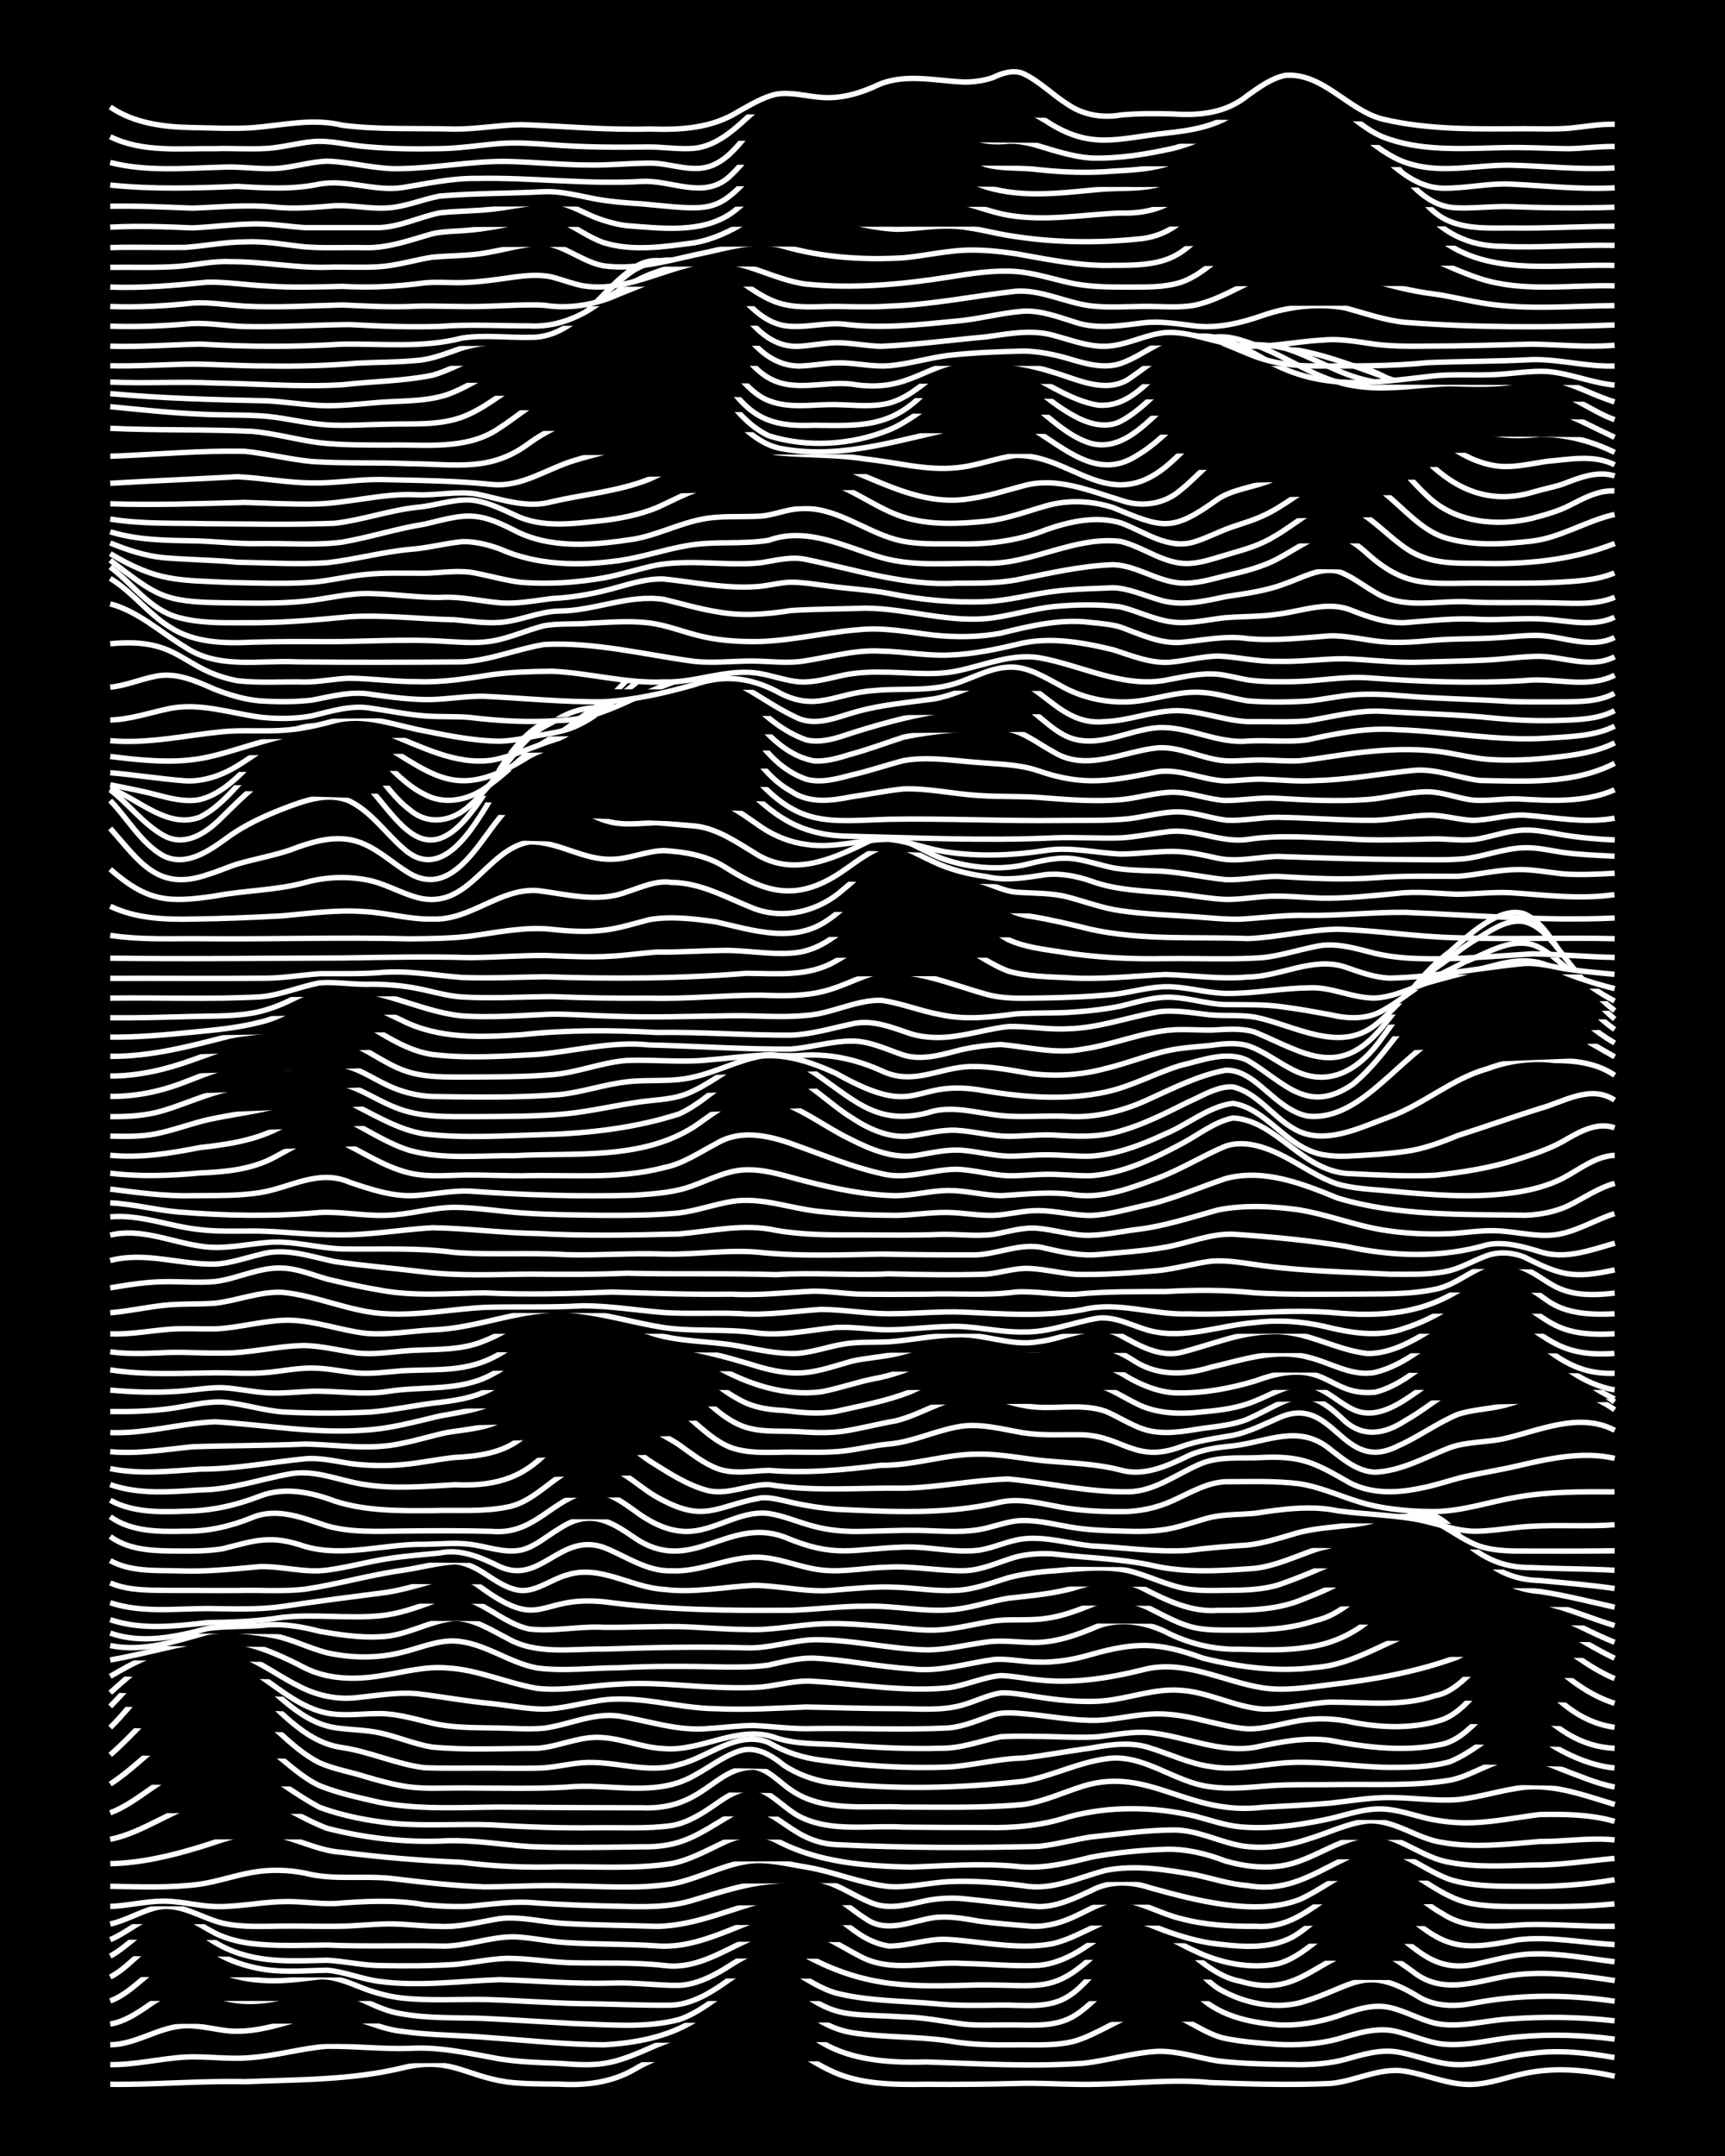 <?xml version="1.0" encoding="UTF-8"?><svg id="a" xmlns="http://www.w3.org/2000/svg" width="1920" height="2400" viewBox="0 0 192 240"><defs><style>.b{stroke:#fff;stroke-miterlimit:10;stroke-width:.6px;}.c{stroke-width:0px;}</style></defs><rect class="c" width="192" height="240"/><path class="b" d="M12.27,232.02c4.99.06,10.01-.41,15-.29,5.84-.24,11.78-.16,17.49-1.53,5.29-1.3,6.91.85,11.66,1.56,1.9.24,3.92.21,5.83.24,2.85.18,5.82-.17,8.33-1.63,2.02-1.2,4.32-2,6.66-2.2,3.29-.31,6.71-.67,10-.32,1.75.54,3.35,1.77,5,2.55,3.33,1.68,7.19,1.66,10.83,1.62,3.59.03,7.24-.01,10.83-.11,2.75-.03,5.58.19,8.33.1,4.15-.08,8.35-.59,12.5-.18,4.42.16,8.91.3,13.33.1,2.79-.24,5.48-1.82,8.33-1.37,2.49.4,4.94,1.58,7.5,1.47,1.96-.08,3.92-.83,5.83-1.22,3.29-.71,6.74-.4,10,.31"/><path class="b" d="M12.27,229.83c2.78.03,5.57-.68,8.33-.84,2.47-.13,5.03.31,7.5.04,2.78-.22,5.55-1.03,8.33-1.25,3.03-.02,6.13.34,9.16.24,3.37-.21,6.7.58,10,1.17,2.17.35,4.47.41,6.66.5,1.62.11,3.38.26,5,0,2.02-.3,3.98-1.23,5.83-2.03,2.19-.85,4.44-1.83,6.66-2.6,11.91-3.51,6.84,5.02,23.33,4.47,5.81.19,11.68.56,17.49.15,2.77-.29,5.54-1.2,8.33-1.33,2.24-.05,4.48.72,6.66,1.07,3.01.35,6.13.37,9.16.41,1.64-.01,3.41-.15,5-.58,1.86-.52,3.88-1.15,5.83-.83,2.21.37,4.4,1.38,6.66,1.41,2.81.06,5.55-1.02,8.33-1.26,3.04-.41,6.16-.05,9.16.47"/><path class="b" d="M12.27,227.62c2.91-.04,5.44-2.01,8.33-2.12,1.65-.06,3.37.44,5,.59,3.14.21,6.18-.95,9.16-1.76,3.43-.94,6.63,1.47,10,1.8,3.29.46,6.69.41,10,.72,4.14.29,8.34.76,12.5.77,3.44-.19,7.03-.86,10-2.69,2.75-1.66,5.74-4.17,9.16-3.23,1.55.53,2.83,1.91,4.17,2.81,1.2.84,2.72,1.51,4.17,1.75,3.57.58,7.26.4,10.83.93,2.45.44,5.02.47,7.5.44,2.19-.03,4.53.15,6.66-.46,2.58-.81,4.88-2.57,7.5-3.26,3.4-.75,6.01,2.37,9.16,3.01,1.88.38,3.92.53,5.83.66,2.2.11,4.53-.03,6.66-.6,2.13-.63,4.44-1.4,6.66-.81,1.63.4,3.32,1.17,5,1.37,2.77.29,5.58-.57,8.33-.79,3.59-.34,7.25-.22,10.83.24"/><path class="b" d="M12.27,225.31c1.51-.24,2.94-1.16,4.17-2.01,6.28-4.56,6.59,1.39,15.83-1.17,1.33-.29,2.79-.81,4.17-.79,2.91.36,5.4,2.45,8.33,2.84,3,.54,6.13.39,9.16.51,3.31.16,6.69.39,10,.57,3.85.11,7.9.54,11.66-.45,2.15-.72,3.98-2.3,5.83-3.54,1.66-1.16,3.94-1.94,5.83-.87,5.84,4.42,6.33,3.7,13.33,4.12,2.21.03,4.48.51,6.66.8,1.62.18,3.38.08,5,.09,2.5-.02,5.3.34,7.5-1.12,2.76-1.71,5.58-6.3,9.16-5.59,1.62.54,2.95,1.98,4.17,3.11,2.33,2.53,5.86,3.32,9.16,3.59,2.23.13,4.55-.29,6.66-.98,1.83-.65,3.87-1.4,5.83-.94,1.68.38,3.32,1.33,5,1.74,2.74.58,5.59-.33,8.33-.48,3.87-.28,7.8-.22,11.66.21"/><path class="b" d="M12.27,222.74c2.23-.84,3.84-2.9,5.83-4.13,2.23-1.46,4.58-.12,6.66.89,1.81.76,3.88,1,5.83.99,1.64.01,3.38-.26,5-.43,1.73-.09,3.42.74,5,1.33,1.3.49,2.79.87,4.17,1.03,3.02.32,6.13.12,9.16.16,3.59.09,7.24.4,10.83.46,3.31.03,6.69.22,10,.17,2.13-.1,4.12-1.23,5.83-2.43,2.12-1.54,5-3.18,7.5-1.49,1.56.95,3.22,2.07,5,2.58,3.51.88,7.24.86,10.83,1.16,2.46.26,5.02.21,7.5.17,2.49-.03,5.29.45,7.5-.98,3.27-1.97,6.37-8.81,10.83-6.2,2.14,1.47,3.68,3.85,5.83,5.32,2.68,1.59,6.1,2.37,9.16,1.59,6.03-1.73,7.02-4.45,13.33-.55,1.75.97,3.91,1.01,5.83.63,5.21-1.02,10.58-1,15.83-.24"/><path class="b" d="M12.27,220.07c2.6-1.29,4.37-4.6,7.5-4.68,1.52.13,2.91,1.15,4.17,1.92,1.24.76,2.75,1.34,4.17,1.66,2.72.7,5.57.39,8.33.35,1.95.18,3.89,1.01,5.83,1.25,4.42.59,8.91-.05,13.33-.2,4.15.11,8.34.51,12.5.38,2.48-.09,5.03.28,7.5.26,1.77-.09,3.51-.91,5-1.81,3.1-1.98,5.59-3.41,9.16-1.47,6.78,3.63,11.75,3.44,19.16,3.23,7.47-.04,8.42,1.13,14.16-4.55,6.18-5.36,9.22,3.09,15,4.15,5.76,1.7,7.72-1.64,12.5-3.46,2.48-.81,4.76,1.01,6.66,2.36,3.61,2.9,7.65.78,11.66.35,3.61-.39,7.26.14,10.83.66"/><path class="b" d="M12.27,217.75c2.01-1.09,3.6-3.15,5.83-3.84,1.85-.45,3.55.79,5,1.78,1.23.86,2.72,1.58,4.17,1.95,2.97.84,6.12.63,9.16.57,1.92.11,3.91.57,5.83.59,2.75.06,5.58.05,8.33-.12,1.92-.16,3.91-.63,5.83-.68,2.48-.01,5.02.47,7.5.5,3.31.07,6.7-.08,10,.29,5.72.79,10.09-5.26,15.83-3.88,2.08.51,3.95,1.82,5.83,2.78,3.58,2.04,7.79.59,11.66.88,2.75.05,5.58.34,8.33.21,1.77-.13,3.53-.93,5-1.89,1.28-.82,2.67-1.9,4.17-2.28,3-.62,5.72,1.44,8.33,2.6,2.79,1.33,6.1,2.01,9.16,1.39,1.88-.5,3.51-1.89,5-3.08,1.83-1.5,4.44-2.81,6.66-1.33,3.79,2.55,5.6,5.65,10.83,4.35,1.89-.41,3.88-.99,5.83-1.03,3.06-.11,6.14.51,9.16.87"/><path class="b" d="M12.27,215.92c1.72-.73,3.25-2.09,5-2.74,2.44-.88,4.62.96,6.66,2.01,1.26.63,2.77,1.01,4.17,1.17,2.74.32,5.58.18,8.33.16,4.15.19,8.35.02,12.5.11,2.81.12,5.54-1.06,8.33-1.03,1.92.08,3.91.55,5.83.65,3.31.21,6.69.13,10,.36,4.74.37,8.91-2.43,13.33-3.66,6.78-2.5,7.18,2.78,12.5,3.68,2.21.02,4.44-.89,6.66-.73,3.85.24,7.83,1.2,11.66.45,1.72-.42,3.4-1.34,5-2.08,2.13-1.22,4.55-.54,6.66.36,1.85.72,3.87,1.35,5.83,1.67,3,.38,6.4.8,9.16-.69,1.77-1.02,3.28-2.68,5-3.77,2.24-1.62,4.59-1.32,6.66.45,5.09,4.48,6.61,5.02,13.33,3.65,3.59-.44,7.25.33,10.83.53"/><path class="b" d="M12.27,214.18c1.7-.38,3.32-1.36,5-1.8,2.65-.71,5.02,1.1,7.5,1.7,2.16.49,4.47.35,6.66.33,2.47-.03,5.03.09,7.5-.02,1.62-.08,3.37-.26,5-.22,1.63.05,3.37.26,5,.27,2.24.12,4.48-.51,6.66-.86,2.49-.3,5.02.46,7.5.55,3.31.18,6.69.2,10,.31,4.61-.06,8.88-2.29,13.33-3.23,1.59-.42,3.34-1.11,5-.66,1.87.55,3.38,2.08,5,3.08,2.32,1.61,5.03.21,7.5-.16,1.63-.22,3.39.1,5,.38,1.89.28,3.93.4,5.83.57,1.7.1,3.48-.41,5-1.15,1.57-.7,3.23-1.81,5-1.79,2.3.24,4.43,1.56,6.66,2.09,2.69.72,5.56.89,8.33.86,5.28.39,7.87-4.29,12.5-5.46,3.32-.47,5.66,2.64,8.33,4.06,2.7,1.81,6.09,1.41,9.16,1.22,3.31-.1,6.69.24,10,.18"/><path class="b" d="M12.27,212.22c1.92-.07,3.91-.57,5.83-.59,1.64-.01,3.37.38,5,.55,2.77.26,5.57-.44,8.33-.49,1.91-.08,3.92.27,5.83.21,3.32-.26,6.7-.45,10,.13,1.62.17,3.37.25,5,.17,2.47-.23,5.01-.62,7.5-.36,3.03.2,6.13.31,9.16.36,2.77.08,5.66.15,8.33-.71,2.98-.88,6.03-1.91,9.16-2.09,1.62-.13,3.39-.43,5-.06,2.06.48,3.86,1.87,5.83,2.57,1.89.68,3.96.08,5.83-.33,1.32-.27,2.83-.35,4.17-.22,2.75.27,5.58.66,8.33.88,2.04.03,4.02-.92,5.83-1.76,2.12-1.13,4.43-1.07,6.66-.32,4.91,1.35,11.8,3.21,16.66,1.26,4.19-1.91,7.8-6.11,12.5-2.82,2.07,1.3,4.21,2.88,6.66,3.32,2.16.39,4.48.3,6.66.31,3.03.02,6.14.02,9.16-.3"/><path class="b" d="M12.27,209.98c3.31.05,6.71.2,10-.24,1.94-.29,3.9-.98,5.83-1.31,1.9-.34,3.94-.3,5.83.08,3.25.85,6.69.21,10,.64,3.3.4,6.67.78,10,.89,3.03-.01,6.13-.21,9.16-.11,3.86.04,7.83.37,11.66-.21,2.84-.53,5.48-2.03,8.33-2.5,2.21-.37,4.49.28,6.66.62,3.08.51,6.05,1.83,9.16,2.16,2.21.16,4.47-.41,6.66-.54,2.75-.13,5.6.11,8.33.45,3.18.59,6.17-.92,9.16-1.7,3.29-.65,6.74-.09,10,.49,1.9.41,3.88,1.06,5.83,1.2,5.06.89,8.13-2,12.5-3.73,3.99-1.45,7.15,2.47,10.83,3.28,2.42.58,5.03.52,7.5.54,3.33.04,6.71-.18,10-.74"/><path class="b" d="M12.27,207.46c3.39-.07,6.77-.87,10-1.86,2.16-.64,4.37-1.63,6.66-1.53,3.19,0,6.01,1.96,9.16,2.13,4.41.56,8.89.93,13.33,1.11,3.57.46,7.23.61,10.83.5,4.14-.04,8.39.27,12.5-.36,2.04-.4,3.97-1.49,5.83-2.36,1.8-.88,4-1.16,5.83-.22,4.57,2.45,9.9,2.87,15,2.97,3.87-.15,7.8-.44,11.66-.09,2.81.35,5.63-.32,8.33-1,2.72-.52,5.57-.8,8.33-.89,2.26-.07,4.56.49,6.66,1.3,1.85.54,3.91.82,5.83.59,4.06-.39,7.5-3.98,11.66-3.39,2.6.62,4.82,2.52,7.5,2.96,2.99.57,6.14.38,9.16.29,3.05.03,6.13-.46,9.16-.74"/><path class="b" d="M12.27,204.75c3.83-.78,7-3.49,10.83-4.29,5.89-2.06,8.3,1.16,13.33,3.07,4.34,1.11,8.85,1.62,13.33,1.38,3.05-.09,6.13.43,9.16.65,4.14.17,8.35.08,12.5.02,4.57.09,6.31-1.43,10-3.58,4.63-2.29,5.9,3.06,11.66,3.34,7.47.37,15.02.38,22.49.2,1.93-.2,3.92-.75,5.83-1.05,3.02-.31,6.12-.77,9.16-.78,2.6-.04,5,1.27,7.5,1.74,2.48.43,5.12.08,7.5-.72,2.19-.64,4.38-1.77,6.66-2.02,2.97-.19,5.47,1.98,8.33,2.39,3.56.63,7.26.19,10.83-.11,2.75.03,5.58-.47,8.33-.17"/><path class="b" d="M12.27,201.8c3-1.14,5.3-3.74,8.33-4.82,7.79-2.34,8.87.95,15,4.22,2.64.97,5.53,1.51,8.33,1.79,3.58.3,7.24.01,10.83.15,3.87.25,7.79.37,11.66.32,2.75-.04,5.6.14,8.33-.24,1.82-.31,3.51-1.4,5-2.45,1.41-.99,3.23-2.12,5-1.45,1.5.66,2.73,2.08,4.17,2.85,3.56,1.86,7.81.98,11.66,1.22,3.03.03,6.13.05,9.16.04,3.08.08,6.22-.2,9.16-1.17,4.57-1.25,9.57-1.18,14.16-.08,1.61.42,3.33,1.03,5,1.18,3.04.27,6.18-.14,9.16-.74,2.19-.41,4.4-1.34,6.66-1.25,1.67.07,3.39.67,5,1.06,1.59.35,3.37.54,5,.47,2.49-.08,5.03-.61,7.5-.91,2.76-.05,5.66-.02,8.33.76"/><path class="b" d="M12.27,198.6c4.58-2.97,6.24-6.85,12.5-6.17,4.2.08,7.15,4.69,10.83,6.36,2.11.85,4.45,1.34,6.66,1.85,4.37.84,8.9.55,13.33.52,5.26.05,10.57.08,15.83.08,6.93.27,7.95-4.47,12.5-4.53,1.63.25,2.85,1.71,4.17,2.59,3.65,2.49,8.33,1.65,12.5,1.86,4.42,0,8.92.12,13.33-.29,2.28-.33,4.48-1.37,6.66-2.05,7.37-2.24,11.63,3.37,19.99,2.36,2.47-.14,5.03-.24,7.5-.46,1.9-.2,3.91-.55,5.83-.61,2.75-.1,5.58.42,8.33.22,2.5-.25,5-1.11,7.5-1.38,3.41-.32,6.78.96,10,1.92"/><path class="b" d="M12.27,195.35c5.18-4.51,6.28-8.54,14.16-6.12,3.39,1.82,5.7,5.29,9.16,7.01,1.56.69,3.38,1,5,1.51,1.6.47,3.34.96,5,1.17,1.9.24,3.92.09,5.83.11,3.87,0,7.8.13,11.66-.09,4.7-.48,9.83,1.2,14.16-1.28,1.63-.87,3.23-2.13,5-2.73,1.84-.65,3.62.45,5,1.57,1.46.98,3.27,1.64,5,1.92,7.17.84,14.49.65,21.66-.13,3.11-.54,6.03-2.07,9.16-2.5,4.18-.68,7.64,2.65,11.66,3.11,2.18.32,4.48.04,6.66-.12,2.47-.17,5.03-.08,7.5-.13,4.15-.06,8.39.19,12.5-.48,2.58-.5,4.82-2.37,7.5-2.46,1.71-.1,3.45.63,5,1.27,1.88.7,3.85,1.57,5.83,1.95"/><path class="b" d="M12.27,192.31c3.01-2.9,5.89-8.15,10.83-6.67,1.4.3,3.02.46,4.17,1.41,3.45,2.65,6.23,6.83,10.83,7.49,3.1.46,6.05,1.86,9.16,2.24,3.03.11,6.13-.01,9.16.06,1.34-.01,2.83.03,4.17-.05,1.35-.11,2.82-.45,4.17-.56,3.6-.31,7.27,1.31,10.83.19,3.28-.8,6.49-3.88,10-2.43,1.76,1.04,3.8,1.71,5.83,1.95,4.67.65,9.45.94,14.16.76,2.77-.18,5.54-.94,8.33-1,2.48-.29,5.02-.78,7.5-1.11,2.18-.39,4.52-.74,6.66.01,2.19.68,4.38,1.74,6.66,2.05,3.04.53,6.13-.36,9.16-.46,3.6-.12,7.23.53,10.83.55,2.2,0,4.54-.03,6.66-.63,5.17-2.19,5.48-5.91,11.66-1.65,2.01,1.17,4.33,2.12,6.66,2.35"/><path class="b" d="M12.27,189.96c5.63-5.85,5.83-7.43,14.16-4.79,3.69,2.19,6.36,6.4,10.83,7.15,1.62.25,3.39.23,5,.58,1.94.41,3.87,1.26,5.83,1.58,3.85.36,7.8.15,11.66.14,2.24-.14,4.41-1.22,6.66-1.22,2.53-.02,4.98,1.16,7.5,1.25,4.22.36,8.33-2.75,12.5-1.18,2.39.77,5.03.59,7.5.8,3.58.26,7.24.45,10.83.34,2.27.03,4.48-.84,6.66-1.28,1.62-.11,3.38-.04,5-.03,1.9.04,3.93.16,5.83.03,1.9-.21,3.91-.64,5.83-.44,3.89.4,7.7,2.3,11.66,1.61,2.72-.58,5.54-1.15,8.33-.76,4.09.79,8.38,1.31,12.5.42,2.04-.48,3.51-2.28,5-3.64,4.94-4.19,6.26,3.71,14.16,4.1"/><path class="b" d="M12.27,188.43c6.15-5.57,6.39-4.95,14.16-3.33,3.2,1.48,5.73,4.36,9.16,5.39,2.15.68,4.47.25,6.66.26,1.96.01,3.94.61,5.83,1.06,2.15.52,4.47.5,6.66.54,1.91,0,3.93.2,5.83.03,2.76-.38,5.48-1.75,8.33-1.35,3.3.53,6.6,1.72,10,1.38,1.62-.09,3.37-.33,5-.33,2.19.1,4.46.43,6.66.34,4.98-.07,10.02.18,15-.07,1.71-.14,3.4-.89,5-1.45,1.02-.33,2.29-.24,3.33-.14,2.75.23,5.56.82,8.33.74,1.92-.09,3.91-.59,5.83-.69,1.93-.13,3.96.22,5.83.69,1.61.35,3.35.86,5,.95,1.95.04,3.93-.63,5.83-.93,1.9-.3,3.96-.23,5.83.2,3.27.63,6.8.75,10-.29,1.69-.62,3.03-2.16,4.17-3.49,5.8-6.68,6.63,3.16,15,4.34"/><path class="b" d="M12.27,186.61c5.46-3.24,7.19-3.3,13.33-2.66,2.75.52,5.03,2.45,7.5,3.66,2.01,1.1,4.38,1.64,6.66,1.36,2.18-.22,4.46-.63,6.66-.43,2.76.32,5.56.86,8.33,1.1,1.91.21,3.91.61,5.83.62,1.94-.05,3.92-.61,5.83-.91,4.45-.8,8.88.83,13.33.86,3.32.16,6.69-.06,10-.19,3.31.06,6.69.19,10,.18,2.47,0,5.09.29,7.5-.43,1.35-.39,2.77-1.11,4.17-1.32,1.05-.05,2.3.18,3.33.33,2.72.44,5.57.8,8.33.53,2.76-.3,5.52-1.38,8.33-1.15,3.14.19,6.04,1.88,9.16,2.09,2.49.07,5.01-.68,7.5-.77,3.88-.02,7.9.55,11.66-.72,4.37-.68,6.9-8.8,11.66-4.86,2.38,2.38,5.07,4.67,8.33,5.71"/><path class="b" d="M12.27,184.79c9.96-1.82,11.95-4.21,21.66.88,2.56,1.28,5.56,1.34,8.33.89,2.46-.36,4.99-1.11,7.5-.89,3.43.19,6.65,1.69,10,2.27,3.03.35,6.13-.35,9.16-.46,3.04-.23,6.13.09,9.16.26,2.19.11,4.48.21,6.66.06,1.91-.2,3.89-.8,5.83-.64,4.92.3,10.07,1.21,15,.72,1.95-.28,3.87-1.19,5.83-1.36,1.35.03,2.83.36,4.17.48,3.9.44,7.88-.19,11.66-1.13,4.56-1.21,8.91,1.32,13.33,2.02,2.47.37,5.04-.06,7.5-.36,4.79-.54,9.64-1.41,14.16-3.07,2.85-1.37,5.77-4.67,9.16-3.01,2.68,1.89,5.28,4.1,8.33,5.41"/><path class="b" d="M12.27,183.18c3.69.76,7.32-.5,10.83-1.48,2.44-.39,5.08-.05,7.5.4,1.98.41,3.88,1.4,5.83,1.89,2.72.6,5.63.63,8.33-.06,1.9-.45,3.85-1.33,5.83-1.26,3.27.16,6,2.41,9.16,3,3.01.41,6.14-.02,9.16-.02,3.87-.21,7.79-.17,11.66-.08,1.62.01,3.39.02,5-.22,1.61-.36,3.34-.82,5-.77,3.61.18,7.22.97,10.83,1.19,3.09.4,6.14-.61,9.16-1.03,1.63-.15,3.37.29,5,.28,1.94.06,3.98-.28,5.83-.83,5.02-1.43,7.58-1.4,12.5.39,4.04,1.01,8.34,1.58,12.5,1.04,4.52-.3,8.23-3.27,12.5-4.39,1.6-.35,3.39-.19,5-.42,2.19-.24,4.45-.89,6.66-.8,1.16.07,2.36.78,3.33,1.36,1.9,1.06,3.87,2.29,5.83,3.22"/><path class="b" d="M12.27,181.79c3.55,1.26,7.32.42,10.83-.51,1.96-.29,4.54-.16,6.66-.4,1.95-.13,3.96.22,5.83.72,2.17.37,4.46.72,6.66.6,2.9-.04,5.49-1.78,8.33-2.04,2.11,0,4.02,1.26,5.83,2.18,3.29,1.93,7.21,1.17,10.83,1.23,5.26-.18,10.56-.29,15.83-.14,2.52.1,5-.81,7.5-.9,4.17-.05,8.33,1.03,12.5,1.13,2.22.02,4.48-.57,6.66-.86,1.62-.26,3.37,0,5,.03,2.6.1,5.15-.81,7.5-1.83,2.44-.91,5.2-.46,7.5.65,2.56,1.32,5.44,2.02,8.33,1.94,2.47.07,5.05.17,7.5-.23,2.41-.31,4.77-1.31,6.66-2.84,2.04-1.51,4.06-3.53,6.66-3.95,2.96-.28,5.39,2.1,8.33,2.41,1.32.22,2.84.21,4.17.4,2.92.66,5.56,2.36,8.33,3.43"/><path class="b" d="M12.27,180.3c3.48,1.18,7.26.72,10.83.33,2.78-.05,5.58-.14,8.33-.59,3.58-.39,7.25.16,10.83-.17,1.98-.18,3.98-.86,5.83-1.56,4.24-2.04,6.99,2.22,10.83,3.03,2.74.31,5.57-.35,8.33-.19,2.75.02,5.58-.12,8.33-.08,2.47.07,5.02.31,7.5.32,2.77.13,5.57-.5,8.33-.63,2.48-.12,5.03.15,7.5.33,1.9.17,3.92.49,5.83.33,1.93-.14,3.92-.68,5.83-.97,1.89-.27,3.93,0,5.83-.29,1.69-.21,3.43-.85,5-1.48,2.13-.96,4.64-.63,6.66.42,1.58.78,3.26,1.75,5,2.11,1.32.27,2.83.25,4.17.25,3.06.03,6.24-.06,9.16-1.06,5.87-1.2,9.73-10.65,15-7.27,2.12,1.57,4.07,3.71,6.66,4.5,1.58.51,3.41.63,5,1.11,2.22.61,4.45,1.56,6.66,2.21"/><path class="b" d="M12.27,178.41c3.46,1.16,7.25.66,10.83.65,2.75.03,5.59.16,8.33-.23,3.86-.58,7.79-1.08,11.66-1.58,1.65-.27,3.39-.76,5-1.23,1.7-.63,3.45-.67,5,.36,7.4,5.53,6.55,1.16,14.16,1.93,6.9.93,13.88.99,20.83.94,2.75-.09,5.57-.47,8.33-.45,3.32-.09,6.68.74,10,.34,1.94-.22,3.91-.92,5.83-1.23,2.49-.28,5.08-.49,7.5-1.2,2.45-.82,5.12-1.11,7.5.11,2.59,1.32,5.34,2.68,8.33,2.44,3.06,0,6.27.03,9.16-1.12,1.66-.66,3.51-1.35,5-2.36,2.36-1.65,4.23-4.09,6.66-5.64,6.04-3.33,6.44,6.4,15,7.02,2.78.41,5.59,1.14,8.33,1.75"/><path class="b" d="M12.27,176.21c2.07.89,4.46.8,6.66.83,2.47-.01,5.03.03,7.5.01,2.47-.07,5.04.14,7.5-.14,3.62-.54,7.2-1.59,10.83-2.1,1.91-.27,3.9-.83,5.83-.96,1.16.06,2.38.68,3.33,1.3,1.24.8,2.64,1.81,4.17,1.91,1.78.02,3.33-1.28,5-1.73,3.7-1.21,7.18,1.41,10.83,1.6,3.33.42,6.68-.29,10-.45,3.04.03,6.11.87,9.16.51,2.18-.18,4.47-.41,6.66-.3,2.19.08,4.47.47,6.66.35,1.99-.08,3.95-.83,5.83-1.41,1.31-.35,2.82-.57,4.17-.7,3.02-.19,6.17-.71,9.16-.09,2.23.53,4.39,1.69,6.66,2.05,1.61.24,3.38.15,5,.13,1.64,0,3.42-.11,5-.57,2.52-.86,5.08-1.97,7.5-3.07,2.03-1.15,3.84-2.86,5.83-4.07,6.79-3.79,6.72,6.44,15.83,6.63,2.75.26,5.59.49,8.33.89"/><path class="b" d="M12.27,173.72c2.26,1.26,5,1.08,7.5,1.14,3.05.13,6.13-.19,9.16-.47,2.48-.06,5.01.73,7.5.39,2.21-.29,4.46-.92,6.66-1.26,1.9-.31,3.92-.45,5.83-.64,2.35-.51,4.6.49,6.66,1.49,4.59,2.15,6.77-3.86,11.66-2.1,2.44.96,4.76,2.68,7.5,2.59,3.12.15,6.07-1.42,9.16-1.51,2.56-.09,4.99,1.13,7.5,1.42,2.48.29,5.02-.28,7.5-.32,2.76-.14,5.57.43,8.33.4,2.01-.02,3.94-.98,5.83-1.53,1.31-.34,2.82-.43,4.17-.34,3.59.44,7.29.5,10.83,1.24,3.8.92,7.8.65,11.66.36,2.3-.28,4.5-1.33,6.66-2.07,1.02-.34,2.31-.53,3.33-.89,1.68-.58,3.37-1.51,5-2.2,7.32-3.01,7.13,5.2,15.83,5.08,3.03.15,6.14.12,9.16.3"/><path class="b" d="M12.27,171.04c1.9,1.4,4.39,1.58,6.66,1.61,1.91.02,3.94.06,5.83-.24,3.76-.95,5.33-1.58,9.16-.27,4.36,1.27,8.9-.31,13.33-.23,1.62-.02,3.38-.21,5-.01,1.9.22,3.9,1.06,5.83.63,1.53-.38,2.84-1.59,4.17-2.36,3.25-2.15,5.45-1.03,8.33.98,6.33,4.36,10.33-2.34,16.66-.08,5.81,2.46,7.51,1.33,13.33,1.15,2.76-.11,5.58.68,8.33.35,1.67-.23,3.32-1.08,5-1.27,2.5-.28,5.03.51,7.5.78,3.59.17,7.24.73,10.83.51,2.18-.28,4.47-.46,6.66-.6,1.66-.19,3.4-.72,5-1.2,2.96-.94,6.18-.71,9.16-1.55,2.47-.59,5.24-.72,7.5.62,1.31.77,2.72,1.77,4.17,2.27,1.29.42,2.82.52,4.17.53,3.59,0,7.24.03,10.83-.03"/><path class="b" d="M12.27,168.84c2.4,1.71,5.51,1.67,8.33,1.61,2.57.04,5.13-.56,7.5-1.53,2.79-1.15,5.66.08,8.33.95,2.69.75,5.57.59,8.33.56,3.31-.04,6.69-.06,10,.04,4.45.36,6.25-2.99,10-4.28,2.14-.64,4.18.74,5.83,1.95,1.45,1.08,3.17,2.07,5,2.28,3.49.5,6.51-2.39,10-1.94,1.68.26,3.36,1.01,5,1.43,1.59.43,3.36.59,5,.57,2.19-.03,4.48-.16,6.66-.12,2.19.04,4.49.28,6.66-.08,1.36-.21,2.8-.79,4.17-.97,1.93-.21,3.94.31,5.83.64,1.89.35,3.92.44,5.83.48,1.91.08,3.96.09,5.83-.34,1.35-.3,2.82-.84,4.17-1.18,1.6-.36,3.38-.3,5-.46,3.01-.46,6.14-.9,9.16-.27,2.74.37,5.6.43,8.33.88,2.22.33,4.41,1.29,6.66,1.39,2.2.04,4.47-.47,6.66-.55,3.03-.18,6.14.07,9.16-.17"/><path class="b" d="M12.27,167.01c2.53,1.37,5.54,1.33,8.33,1.21,2.85-.02,5.68-.64,8.33-1.68,2.73-1.05,5.68-.44,8.33.56,3.47,1.12,7.22,1.08,10.83,1.06,2.75-.09,5.62.16,8.33-.39,3.52-.62,5.63-4.33,9.16-4.86,2.96-.19,5.12,2.37,7.5,3.72,5.37,3.05,6.54,1.01,11.66.1,1.07-.07,2.3.28,3.33.51,1.6.37,3.36.64,5,.77,6.09.28,12.35.63,18.33-.81,2.2-.45,4.5.18,6.66.57,2.16.4,4.47.51,6.66.5,1.97.03,4.04-.4,5.83-1.23,1.85-.83,3.76-2,5.83-2.1,2.74,0,5.6-.12,8.33.24,2.56.41,4.99,1.63,7.5,2.27,2.42.61,5.01.82,7.5.81,3.1-.04,6.13-1.1,9.16-1.61,3.55-.62,7.24-.6,10.83-.58"/><path class="b" d="M12.27,165.26c3.2,1.13,6.68.81,10,.6,3.41-.02,6.68-1.2,10-1.79,2.85-.52,5.56.79,8.33,1.19,3.3.51,6.69.21,10,.02,10.83.52,9.74-6.57,15.83-6.13,2.21.49,4.01,2.19,5.83,3.45,2.07,1.29,4.27,2.78,6.66,3.36,2.23.44,4.44-.73,6.66-.7,4.95.82,10.01.33,15,.4,3.89-.08,7.78-.91,11.66-1.02,4.43.41,8.85,1.49,13.33,1.42,3.07-.03,5.59-2.14,8.33-3.22,2.1-.77,4.48-.45,6.66-.6,1.63-.08,3.43-.02,5,.5,1.42.46,2.87,1.3,4.17,2.04,2.49,1.54,5.56,1.48,8.33.89,1.65-.29,3.37-.92,5-1.3,1.9-.43,3.94-.74,5.83-1.19,3.51-.81,7.25-1.66,10.83-.84"/><path class="b" d="M12.27,163.48c3.29.68,6.68.28,10,.06,3.91.01,7.79-.77,11.66-1.15,1.65-.15,3.38.26,5,.52,1.62.22,3.37.28,5,.19,2.21-.1,4.47-.62,6.66-.86,2.61-.12,5.41-.49,7.5-2.2,2.48-1.7,4.05-5.71,7.5-5.41,2.6.55,4.53,2.75,6.66,4.18.99.72,2.32,1.33,3.33,2.02,1.29.91,2.68,2.03,4.17,2.61,1.84.74,3.92.28,5.83.24,4.17.35,8.37-.05,12.5-.57,3.64.05,7.19-1.26,10.83-1.24,2.49-.03,5.03.52,7.5.76,2.76.24,5.63.31,8.33,1.02,2.61.73,5.19-.47,7.5-1.58,1.53-.73,3.34-.95,5-1.12,3.87-.44,7.32-2.5,10.83.39,1.44,1.12,3.08,2.5,5,2.54,2.93-.13,5.65-1.7,8.33-2.74,1.84-.65,3.94-.58,5.83-.95,4.04-.89,8.49-3.08,12.5-.97"/><path class="b" d="M12.27,161.6c3.05.28,6.14-.25,9.16-.55,4.15-.14,8.35-.12,12.5-.3,3.61.05,7.25.73,10.83-.09,1.64-.31,3.36-.86,5-1.2,1.93-.32,4.04-.43,5.83-1.29,1.99-.95,3.62-2.73,5-4.41,1.35-1.77,3.41-3.89,5.83-2.8,3,1.38,5.25,4.13,8.33,5.39,2.3,1.43,4.09,3.83,6.66,4.81,2.38.81,5.03.41,7.5.49,1.62.02,3.38.05,5-.13,1.63-.18,3.36-.63,5-.77,2.56-.22,4.99-1.39,7.5-1.88,2.49-.54,5.05.22,7.5.63,2.17.34,4.48.17,6.66.22,4.44.22,5.84,3.19,10.83,1.34,1.85-.68,3.9-.95,5.83-1.28,1.71-.35,3.41-1.21,5-1.9,6.26-2.93,7.04,6.27,13.33,3.1,2.27-.99,4.38-2.56,6.66-3.52,1.57-.54,3.39-.58,5-.97,1.35-.32,2.82-.91,4.17-1.25,1.6-.22,3.4-.21,5,.07,1.14.27,2.38.95,3.33,1.62"/><path class="b" d="M12.27,159.47c3.93.16,7.77-1.04,11.66-1.2,5.54.33,11.09,1.35,16.66.93,2.81-.15,5.6-.93,8.33-1.57,2.24-.43,4.66-.68,6.66-1.85,5.39-3.12,6.77-10.04,14.16-5.67,1.86,1.13,4,2.01,5.83,3.17,2.22,1.7,4.08,4.12,6.66,5.3,2.07.96,4.46.65,6.66.79,1.62.11,3.38.18,5-.05,1.92-.3,3.92-.83,5.83-1.16,3.34-.82,6.41-3.3,10-2.74,1.36.22,2.81.79,4.17,1.02,3,.65,6.23-.36,9.16.66,1.36.57,2.76,1.49,4.17,1.97,2.14.74,4.5.27,6.66-.07,1.64-.22,3.45-.39,5-1.03,4.98-2.24,6.16-4.31,10.83.25,2.11,1.84,4.46,1.38,6.66-.05,2-1.12,3.87-2.69,5.83-3.86,1.5-.82,3.35-1.15,5-1.55,1.31-.31,2.8-.71,4.17-.66,3.03.55,5.86,2.18,8.33,3.96"/><path class="b" d="M12.27,157.13c2.19.03,4.49-.03,6.66-.33,1.91-.25,3.9-.81,5.83-.73,2.22.18,4.45.92,6.66,1.1,3.3.18,6.7.18,10,0,2.21-.2,4.47-.67,6.66-.96,2.25-.25,4.64-.55,6.66-1.65,2.47-1.26,4.36-3.53,6.66-5.02,3.6-2.01,8.01-1.25,11.66.22,3.8,1.33,6.36,4.81,10,6.43,1.27.56,2.79.76,4.17.82,1.9.23,3.93.45,5.83.1,2.77-.63,5.69-1.15,8.33-2.21,2.62-1.15,5.33-2.99,8.33-2.47,1.92.42,3.83,1.37,5.83,1.47,2.18.21,4.51-.2,6.66.3,1.44.39,2.84,1.34,4.17,1.99,2.28,1.21,4.99,1.27,7.5.97,1.95-.16,4.02-.44,5.83-1.21,1.85-.73,3.77-1.97,5.83-1.75,1.89.28,3.34,1.87,5,2.67,2.66,1.31,5.38-.69,7.5-2.18,1.68-1.15,3.25-2.72,5-3.76,2.23-1.21,5.05-1.55,7.5-.84,1.18.37,2.35,1.26,3.33,1.98,1.83,1.3,3.8,2.67,5.83,3.65"/><path class="b" d="M12.27,154.74c2.46.23,5.03.31,7.5.14,1.63-.1,3.36-.44,5-.41,1.64.09,3.36.49,5,.58,1.63.1,3.37-.12,5-.18,2.76-.06,5.58.45,8.33.03,3.87-.64,8.11.05,11.66-1.91,2.54-1.24,4.59-3.82,7.5-4.2,7.87-.84,10.53-.26,17.5,3.34,3.5,1.97,7.61,3.33,11.66,2.8,1.93-.36,3.9-1.06,5.83-1.45,2.3-.39,4.54-1.32,6.66-2.25,6.15-2.79,7.53.78,13.33.5,3.17-.2,5.55-.21,8.33,1.6,1.5.85,3.26,1.58,5,1.71,3.07.13,6.23-.44,9.16-1.32,8.01-2.96,7.89,1.77,13.33,1.26,2.51-.63,4.66-2.42,6.66-3.97,2.32-2.14,4.96-4.43,8.33-3.09,2.22.8,4.05,2.53,5.83,4.02,1.65,1.35,3.72,2.41,5.83,2.78"/><path class="b" d="M12.27,152.49c3.84.61,7.79.37,11.66.33,1.91-.01,3.93.15,5.83-.04,1.63-.15,3.36-.51,5-.49,1.64,0,3.37.4,5,.55,1.63.12,3.38-.12,5-.25,4.41-.23,7.77.27,11.66-2.38,4.61-3.23,5.61-2.29,10.83-1.95,2.84.13,5.66.74,8.33,1.66,3.09.53,6.17,1.39,9.16,2.31,4.33,1.17,5.92.5,10-.69,1.6-.38,3.39-.46,5-.83,2.2-.5,4.42-1.32,6.66-1.6,3.14-.54,6.05,1.39,9.16,1.17,4.61-.31,6.53-1.51,10.83,1.31,2.58,1.59,5.52,1.48,8.33.62,3.52-.81,7.22-2.13,10.83-1.14,2.47.56,4.88,2.21,7.5,1.7,2.82-.68,5.27-2.61,7.5-4.39,3.26-3.03,5.7-2.96,9.16-.17,3.17,2.62,5.56,4.82,10,4.66"/><path class="b" d="M12.27,150.48c2.19.31,4.47.15,6.66.07,1.91-.04,3.92.1,5.83.07,3.06.03,6.11-.81,9.16-.84,1.94.05,3.92.57,5.83.83,1.91.21,3.93-.13,5.83-.27,2.77-.17,5.71.03,8.33-1.08,1.99-.76,3.83-2.1,5.83-2.83,1.88-.63,3.96-.11,5.83.27,2.2.5,4.48,1.04,6.66,1.6,3.21,1.14,6.69.92,10,1.54,2.17.4,4.45.94,6.66.81,1.66-.15,3.36-.76,5-1.03,1.89-.33,3.93-.11,5.83-.32,2.19-.22,4.46-.66,6.66-.71,3.08-.17,6.08,1.31,9.16.77,3.02-.32,6.22-2.33,9.16-.72,2.02,1.1,4.27,2.44,6.66,1.93,3.3-.81,6.55-2.24,10-2.32,3.8-.26,7.17,2.02,10.83,2.42,2.73.03,5.25-1.5,7.5-2.89,2.23-1.64,4.67-3.42,7.5-1.93,4.96,2.71,6.05,5.27,12.5,4.81"/><path class="b" d="M12.27,148.48c2.21.09,4.47-.35,6.66-.52,1.62-.12,3.37,0,5-.03,2.77-.11,5.55-1,8.33-.97,2.81.07,5.56,1.1,8.33,1.45,2.48.24,5.03-.22,7.5-.37,5.08-.14,9.9-2.46,15-2.2,3.65.24,7.23,1.38,10.83,1.95,3.29.46,6.7.12,10,.55,3.06.46,6.13-.29,9.16-.57,1.91-.09,3.92.26,5.83.26,2.19-.02,4.47-.32,6.66-.37,2.77-.13,5.56.67,8.33.61,2.85.07,5.57-1.08,8.33-1.54,2.02-.21,3.93.94,5.83,1.42,3.86.96,7.8-.64,11.66-.93,2.47-.32,5.07-.14,7.5.39,2.99.74,6.18,1.34,9.16.23,1.72-.54,3.49-1.4,5-2.39,1.44-.95,3.21-1.9,5-1.55,5.92,1.84,5.36,5.06,13.33,4.57"/><path class="b" d="M12.27,146.13c1.92-.15,3.92-.59,5.83-.81,1.9-.22,3.93-.11,5.83-.25,2.49-.28,4.96-1.33,7.5-1.21,3.94.37,7.68,2.25,11.66,2.39,3.61.19,7.24-.52,10.83-.72,3.59-.1,7.24.04,10.83-.17,3.05-.02,6.13.51,9.16.75,2.75.18,5.58,0,8.33.11,3.05.25,6.13-.27,9.16-.46,2.76.02,5.57.58,8.33.47,2.47-.02,5.03-.27,7.5-.17,4.41.19,8.97.57,13.33-.28,3.85-.95,7.77.61,11.66.48,5.55.17,11.12-.63,16.66-.1,16.6,1.45,13.32-8.69,23.33-1.4,2.15,1.54,4.96,1.61,7.5,1.49"/><path class="b" d="M12.27,143.36c1.9-.32,3.9-.65,5.83-.68,1.91-.05,3.93.15,5.83-.02,2.51-.31,4.93-1.63,7.5-1.5,1.7.06,3.39.77,5,1.23,1.9.45,3.91.9,5.83,1.22,3.84.73,7.79.36,11.66.31,4.71.23,9.46.09,14.16-.09,4.43.13,8.9.3,13.33.23,3.04.18,6.13-.2,9.16-.33,1.63,0,3.37.26,5,.33,2.47.04,5.03.02,7.5.01,3.31-.13,6.7.2,10-.25,2.19-.13,4.47.35,6.66.26,3.3-.34,6.68-.29,10-.31,3.32-.19,6.69-.19,10,.15,3.59.21,7.24.15,10.83.14,3.03-.05,6.18.09,9.16-.54,2.67-.48,4.72-2.94,7.5-2.99,5.45.86,4.66,4.37,12.5,3.41"/><path class="b" d="M12.27,140.32c3.87-1.03,7.78.48,11.66.4,1.67-.08,3.38-.69,5-1.07,2.8-.82,5.6.22,8.33.79,3.3.48,6.69.75,10,1.16,3.85.46,7.79.27,11.66.23,3.59.04,7.24.06,10.83-.1,5.54.15,11.12-.02,16.66.16,4.15-.27,8.35.12,12.5-.09,3.59.09,7.24.15,10.83.04,1.63-.14,3.34-.75,5-.63,1.64.1,3.36.53,5,.65,3.03.07,6.15-.16,9.16-.42,1.93-.2,3.91-.78,5.83-1.04,1.92-.18,3.94.25,5.83.49,4.68.63,9.45.7,14.16.95,2.19,0,4.52.11,6.66-.4,1.4-.37,2.81-1.2,4.17-1.68,1.31-.46,2.9-.34,4.17.2,4,2.03,5.45,2.4,10,1.4"/><path class="b" d="M12.27,137.49c3.38-.82,6.69.74,10,1.22,2.48.43,5.03-.2,7.5-.4,2.78-.25,5.56.63,8.33.72,4.15.07,8.36-.17,12.5.39,4.14.31,8.35-.01,12.5.25,3.59.1,7.24-.21,10.83-.07,3.59.09,7.24-.56,10.83-.17,4.41.44,8.91.26,13.33.17,3.31.07,6.69.1,10,.09,2.8.09,5.52-1.51,8.33-.72,1.88.43,3.89.86,5.83.68,2.47-.23,5.05-.38,7.5-.82,2.48-.44,4.94-1.53,7.5-1.44,4.16.27,8.38.68,12.5,1.34,5.2,1.15,10.7,1.34,15.83-.18,1.94-.37,3.98.23,5.83.79,2.77.91,5.66-.19,8.33-.95"/><path class="b" d="M12.27,135.46c3.38-.31,6.66,1.09,10,1.42,2.46.3,5.03.08,7.5.19,2.47.11,5.02.39,7.5.38,3.62.1,7.24-.56,10.83-.78,3.87.05,7.79.59,11.66.64,5.26.29,10.57.19,15.83.05,3.59-.31,7.23-1.2,10.83-.39,3,.52,6.13.51,9.16.5,3.03,0,6.13.07,9.16-.06,1.91-.04,3.93.24,5.83,0,1.61-.28,3.34-.85,5-.67,1.64.15,3.36.66,5,.76,1.93.09,3.93-.37,5.83-.62,3.12-.35,6.16-1.36,9.16-2.19,2.98-.59,6.17-.42,9.16.01,2.51.43,5.02,1.3,7.5,1.88,2.97.69,6.12.87,9.16.75,1.62-.08,3.37-.38,5-.33,2.2.05,4.46.71,6.66.46,2.34-.29,4.45-1.66,6.66-2.36"/><path class="b" d="M12.27,133.9c2.5.11,5.01.79,7.5,1.01,5.25.42,10.58.54,15.83.06,2.48-.12,5.02.42,7.5.31,2.5-.07,5-.87,7.5-.88,2.48.02,5.02.46,7.5.62,3.03.21,6.13.23,9.16.27,2.75.01,5.59-.01,8.33-.27,1.94-.24,3.9-.95,5.83-1.27,3.36-.56,6.68.84,10,1.13,2.74.29,5.58.4,8.33.41,1.91-.02,3.92-.37,5.83-.32,1.63.04,3.37.36,5,.32,1.63-.06,3.36-.56,5-.53,1.92.01,3.91.55,5.83.54,1.95-.06,3.94-.66,5.83-1.08,3.14-.65,6.14-2.01,9.16-3.02,4.27-1.15,8.59.57,12.5,2.17,6.73,2.02,13.88,1.79,20.83,1.91,1.68-.05,3.49-.39,5-1.15,1.61-.8,3.24-1.93,5-2.4"/><path class="b" d="M12.27,132.37c3.02.38,6.11.81,9.16.73,2.47-.03,5.05.05,7.5-.34,3.46-.55,6.46-2.67,10-1.15,2.39.81,4.93,1.67,7.5,1.46,1.91-.14,3.91-.55,5.83-.48,6.09.45,12.22.63,18.33.46,1.92-.13,3.98-.26,5.83-.82,1.92-.61,3.82-1.67,5.83-1.95,2.54-.32,5.07.63,7.5,1.23,3.25.83,6.63,1.54,10,1.59,1.92-.02,3.91-.57,5.83-.58,1.92,0,3.91.54,5.83.58,2.76-.15,5.58-.52,8.33-.07,3.16.39,6.26-.82,9.16-1.9,2.56-.96,4.98-2.48,7.5-3.54,2.22-.77,4.68.19,6.66,1.21,1.9,1,3.78,2.33,5.83,3.01,1.58.45,3.37.57,5,.7,4.14.38,8.34.8,12.5.48,2.54-.19,5.2-.65,7.5-1.8,1.85-.96,3.67-2.49,5.83-2.58"/><path class="b" d="M12.27,130.6c3.31.41,6.69.28,10-.03,2.84-.11,5.8-.39,8.33-1.78,3.05-1.6,4.98-3.25,8.33-1.2,2.38,1.22,4.8,2.75,7.5,3.15,1.9.28,3.92.06,5.83.06,1.91,0,3.92.09,5.83.09,5.26-.16,10.68.44,15.83-.92,2.1-.41,3.97-1.71,5.83-2.68,2.87-1.72,6.25-.78,9.16.32,3.01,1.07,6.04,2.33,9.16,3.02,2.77.76,5.56-.44,8.33-.47,1.93.04,3.91.65,5.83.72,1.34.03,2.83-.14,4.17-.16,1.62-.02,3.37.19,5,.16,3.54-.24,6.91-1.85,10-3.5,1.89-.97,3.72-2.5,5.83-2.93,5.01.27,7.73,6.19,13.33,6.21,3.03.15,6.14.31,9.16.17,3.07-.33,6.22-.82,9.16-1.77,1.66-.53,3.47-1.12,5-1.96,1.73-1,3.77-2.27,5.83-1.56"/><path class="b" d="M12.27,128.6c3.36.34,6.71-.22,10-.86,3.14-.34,6.36-.83,9.16-2.39,2.72-1.41,4.66-2.23,7.5-.54,2.17,1.11,4.32,2.53,6.66,3.25,3.76,1.05,7.8.55,11.66.59,6.68-.38,14.08.54,19.99-3.22,1.81-1.21,3.63-2.82,5.83-3.23,4.36-.44,7.94,2.9,11.66,4.65,2.28,1.17,4.9,2.22,7.5,1.73,1.61-.28,3.35-.68,5-.52,1.63.15,3.36.59,5,.64,1.34.02,2.83-.15,4.17-.15,1.62-.01,3.37.2,5,.15,2.89-.17,5.72-1.28,8.33-2.49,2.47-1.02,4.82-3.05,7.5-3.39,3.32.54,5.37,3.84,8.33,5.17,1.51.74,3.35.78,5,.68,1.91-.1,3.94-.22,5.83-.49,1.99-.25,3.98-1,5.83-1.76,3.04-.97,6.12-2.07,9.16-3.02,2.7-.74,5.63-2.71,8.33-.94"/><path class="b" d="M12.27,126.47c1.63.04,3.39.07,5-.24,1.94-.38,3.91-1.12,5.83-1.58,3.03-.66,6.2-.99,9.16-1.92,2.7-.89,4.96-.96,7.5.44,2.38,1.21,4.82,2.65,7.5,3.06,4.4.52,8.91.19,13.33.07,5.05-.14,10.18-.75,15-2.3,2.42-1.09,4.36-3.16,6.66-4.45,4.74-2.67,8.78,2.57,12.5,4.84,1.93,1.3,4.29,2.37,6.66,2.05,1.62-.22,3.35-.7,5-.62,1.92.1,3.9.65,5.83.67,1.62,0,3.37-.21,5-.14,2.48.16,5.09.3,7.5-.46,2.6-.73,5.09-2.02,7.5-3.21,1.56-.67,3.24-1.78,5-1.69,2.66.65,4.38,3.25,6.66,4.59,3.4,2.1,7.48-.08,10.83-1.28,3.78-1.4,6.92-4.25,10.83-5.33,2.36-.89,4.99-1.24,7.5-.92,2.29,0,4.73.31,6.66,1.65"/><path class="b" d="M12.27,124.3c1.93.02,3.98-.1,5.83-.65,2.49-.74,4.94-1.91,7.5-2.44,1.89-.31,3.93-.19,5.83-.33,1.63-.1,3.36-.43,5-.42,2.74-.02,5.04,1.83,7.5,2.79,2.88,1.22,6.11,1.04,9.16,1.05,3.31-.02,6.7-.01,10-.32,2.49-.26,5.02-.84,7.5-1.22,1.91-.34,4.01-.28,5.83-.99,5.01-2.02,7.64-6.72,13.33-2.91,5.07,3.17,7.6,6.86,14.16,4.82,2.48-.56,5.03.26,7.5.5,2.46.26,5.03-.05,7.5.1,3.15.18,6.33-.66,9.16-2.01,2.67-1.21,5.42-2.59,8.33-3.13,1.98-.09,3.59,1.5,5,2.69,1.17,1.01,2.6,2.13,4.17,2.41,3.61.38,6.64-2.31,9.16-4.54,2.09-1.91,4.32-3.87,6.66-5.46,2.82-1.91,6.8-3.28,10-1.5,2.69,1.72,5.56,3.31,8.33,4.9"/><path class="b" d="M12.27,122.05c2.84.03,5.7-.57,8.33-1.61,2.66-.99,5.41-2.34,8.33-1.78,2.76.41,5.58.03,8.33-.14,2.12.02,3.98,1.41,5.83,2.27,1.53.74,3.3,1.2,5,1.27,4.7.07,9.47.15,14.16-.21,2.51-.25,4.99-1.13,7.5-1.42,2.46-.3,5.07.07,7.5-.55,2.53-.56,4.94-1.87,7.5-2.32,2.85-.27,5.77.76,8.33,1.94,9.61,5.41,8.2.35,16.66,1.95,4.37.72,8.97,1.05,13.33.11,2.87-.61,5.53-2.11,8.33-2.96,2.4-.55,5.13-1.69,7.5-.54,4.09,2.44,6.61,6.08,11.66,2.64,4.08-3.31,6.31-8.57,10.83-11.42,2.27-1.7,5.52-3.48,8.33-2.12,1.67.91,2.94,2.64,4.17,4.04,1.63,1.89,3.66,3.66,5.83,4.9"/><path class="b" d="M12.27,119.78c3.12.01,6.24-.73,9.16-1.79,1.34-.46,2.81-1.04,4.17-1.45,1.33-.28,2.83-.12,4.17-.02,1.63.13,3.39.05,5-.24,1.63-.29,3.46-.64,5,.18,1.66.8,3.28,1.97,5,2.63,2.36.93,5.01.79,7.5.8,3.03-.02,6.14,0,9.16-.26,2.81-.21,5.52-1.37,8.33-1.58,3.03-.12,6.14.25,9.16-.07,1.91-.14,3.92-.42,5.83-.51,1.34-.05,2.83.11,4.17.03,3.15-.28,6.3.38,9.16,1.68,3.62,1.74,6.4-.38,10-.46,2.22-.04,4.49.42,6.66.79,2.76.34,5.65.17,8.33-.57,2.78-.65,5.49-1.87,8.33-2.23,1.04-.14,2.29-.23,3.33-.33,1.33-.2,2.85-.36,4.17.03,1.76.59,3.35,1.86,5,2.68,4.16,2.13,7.59-.18,10-3.66,2.08-2.73,3.89-5.97,6.66-8.08,2.33-1.93,5.97-5.46,9.16-3.89,1.8,1.06,3,3.14,4.17,4.81,1.58,2.33,3.5,4.7,5.83,6.33"/><path class="b" d="M12.27,117.59c4.53.04,8.98-1.15,13.33-2.27,1.89-.38,3.94-.44,5.83-.86,3.96-.91,6.18-2.6,10-.02,2.05,1.25,4.25,2.58,6.66,2.94,3.84.47,7.81.21,11.66,0,4.16-.34,8.3-1.51,12.5-1.06,5.26.13,10.57.5,15.83.46,2.21-.18,4.44-.88,6.66-.89,2.03-.04,3.95.94,5.83,1.56,1.9.58,3.97.05,5.83-.45,1.59-.42,3.36-.65,5-.73,3.03.27,6.11,1.11,9.16.51,3.36-.48,6.6-1.91,10-2.14,1.33-.08,2.83.03,4.17.03,1.62-.06,3.42-.28,5,.24,5.59,2.38,9.34,5.21,14.16-.62,2.34-2.87,4.48-6.13,7.5-8.36,1.97-1.74,5.6-5.19,8.33-4.18,1.88.85,3.05,2.93,4.17,4.56,1.65,2.52,3.5,5.19,5.83,7.13"/><path class="b" d="M12.27,115.45c3.04.03,6.14-.25,9.16-.55,2.49-.24,5.07-.48,7.5-1.11,3.36-.71,6.4-3.75,10-2.66,2.02.53,3.95,1.61,5.83,2.47,4.12,2.09,8.85,1.87,13.33,1.58,4.97-.54,10.01-.52,15-.25,4.99-.07,10.01.33,15,.3,2.24-.09,4.49-.77,6.66-1.23,2.29-.58,4.54.38,6.66,1.09,1.58.47,3.38.5,5,.24,1.92-.26,3.91-.85,5.83-1.06,2.19-.05,4.47.38,6.66.25,3.4-.08,6.68-1.29,10-1.88,1.91-.26,3.93.13,5.83.34,1.62.13,3.39-.03,5,.25,4.3.88,9.28,4.05,13.33.88,1.8-1.39,3.37-3.31,5-4.89,1.19-1.21,2.86-2.16,4.17-3.23.96-.8,2.28-1.54,3.33-2.19,1.19-.74,2.72-1.49,4.17-1.19,1.8.47,3.06,2.23,4.17,3.61,1.71,2.21,3.58,4.58,5.83,6.28"/><path class="b" d="M12.27,113.3c3.03.03,6.13-.07,9.16-.15,2.48-.07,5.07.03,7.5-.55,4.7-1.17,5.54-3.63,10.83-2.37,3.98.48,7.68,2.45,11.66,2.86,3.31.22,6.69-.06,10-.2,2.19,0,4.47.17,6.66.23,4.43.17,8.9.01,13.33-.05,2.75-.04,5.59.24,8.33-.04,2.83-.18,5.49-1.73,8.33-1.68,2.24.31,4.44,1.22,6.66,1.61,2.74.6,5.59.27,8.33-.1,1.9-.13,3.93-.06,5.83-.16,1.92-.11,3.95-.32,5.83-.7,1.88-.46,3.87-1.1,5.83-.98,1.93.11,3.9.75,5.83.81,2.19.03,4.49-.06,6.66.29,1.63.21,3.38.54,5,.83,1.91.46,4.07.57,5.83-.44,1.72-.92,3.33-2.31,5-3.31,1.31-.72,2.86-1.4,4.17-2.12,2.37-.89,4.87-2.62,7.5-1.93,1.58.5,2.89,1.87,4.17,2.88,1.51,1.25,3.25,2.5,5,3.4"/><path class="b" d="M12.27,111.11c5.54-.08,11.13.16,16.66-.14,2.27-.18,4.45-1.15,6.66-1.56,1.9-.14,3.92.24,5.83.15,1.63.01,3.39.15,5,.47,1.63.31,3.34.85,5,.95,3.31.2,6.69-.02,10-.04,3.59.15,7.24.2,10.83.17,4.16.12,8.35-.34,12.5-.33,2.48.1,5.09.14,7.5-.59,1.67-.48,3.33-1.36,5-1.85,4.26-.7,8.46,1.22,12.5,2.33,1.86.54,3.92.46,5.83.43,2.75-.03,5.59-.14,8.33-.4,1.92-.22,3.89-.83,5.83-.86,2.21-.03,4.46.69,6.66.74,3.04.06,6.12-.57,9.16-.61,2.55-.19,4.97,1.17,7.5,1.13,2.01-.1,3.95-1.08,5.83-1.7,2.45-.71,5.02-1.33,7.5-1.95,1.87-.52,4-.76,5.83,0,2.37,1.11,4.96,1.97,7.5,2.6"/><path class="b" d="M12.27,108.91c5.82-.02,11.68.04,17.49-.02,1.92-.04,3.92-.36,5.83-.5,2.19-.02,4.48.05,6.66-.12,3.06-.28,6.13.31,9.16.54,3.03.11,6.13-.03,9.16-.08,7.49.25,15.02.22,22.49-.38,3.36.01,6.97.43,10-1.39,1.66-.88,3.22-2.26,5-2.93,2.76-.61,5.79-.26,8.33.98,1.97.89,3.8,2.33,5.83,3.09,2.13.62,4.47.63,6.66.74,3.6.23,7.24-.19,10.83-.36,3.03.09,6.13.56,9.16.28,3.63-.03,7.23-2.29,10.83-1.12,1.58.55,3.31,1.19,5,1.24,4.83-.09,10.21-1.18,15-1.63,1.35-.07,2.85.27,4.17.54,1.89.32,3.92.49,5.83.67"/><path class="b" d="M12.27,106.66c8.6.12,17.23,0,25.83-.02,4.71-.07,9.46-.18,14.16-.04,2.75-.02,5.58-.24,8.33-.24,2.47.08,5.03.24,7.5.08,1.63-.09,3.37-.35,5-.46,2.47.04,5.03-.16,7.5-.18,2.48-.03,5.03.48,7.5.3,4.29-.25,6.62-3.84,10-5.84,3.67-1.25,7.74-.03,10.83,2.12,1.06.68,2.22,1.65,3.33,2.23,1.8.83,3.9,1.06,5.83,1.36,3.84.64,7.78.81,11.66.74,3.59-.05,7.25.14,10.83-.11,1.94-.21,3.92-.85,5.83-1.23,2.22-.53,4.52.23,6.66.76,1.59.37,3.36.55,5,.58,4.16.12,8.35-.27,12.5-.53,3.03.05,6.13.34,9.16.4"/><path class="b" d="M12.27,104.12c3.56.56,7.24.32,10.83.38,7.49.06,15.01-.19,22.49.01,2.19-.02,4.49-.04,6.66-.29,3.02-.41,6.1-1.09,9.16-.77,1.9.21,3.93.34,5.83.09,1.66-.19,3.38-.74,5-1.16,2.43-.43,5.07-.1,7.5.25,4.13.95,8.7,2.46,12.5-.28,1.78-1.2,3.3-2.99,5-4.3,3.39-2.34,9.22.05,12.5,1.79,1.49.99,3.19,1.94,5,2.17,2.21.36,4.49.9,6.66,1.44,5.73,1.26,11.67.81,17.5,1.03,3.33-.13,6.66-.99,10-1.04,4.44.13,8.89.87,13.33.95,5.82.2,11.68-.04,17.49.1"/><path class="b" d="M12.27,100.88c2.84,1.37,6.07,1.5,9.16,1.43,3.31-.04,6.69-.18,10-.36,3.03-.28,6.12-.7,9.16-.47,2.49.12,5,.89,7.5.83,4.25.19,7.47-3.42,11.66-3.18,3.32.39,6.72,1.4,10,.16,1.58-.5,3.29-1.33,5-1.06,3.29.02,6.19,1.74,9.16,2.9,3.43,1.31,7.33.26,10-2.16,1.54-1.22,3.02-2.99,5-3.47,2.59-.27,5.05,1.16,7.5,1.8,1.04.32,2.3.67,3.33,1.01,1.03.36,2.23.9,3.33,1,1.91.14,3.96.06,5.83.56,1.91.5,3.87,1.25,5.83,1.51,2.73.41,5.58.47,8.33.68,1.62.11,3.37.31,5,.26,2.47-.14,5.02-.49,7.5-.42,3.59.04,7.24-.37,10.83-.34,7.76.32,15.56.99,23.33.63"/><path class="b" d="M12.27,96.76c4.11,3.61,6.44,3.76,11.66,2.98,3.29-.63,6.75-.61,10-1.49,2.41-.68,5.06-.75,7.5-.17,1.68.44,3.33,1.37,5,1.83,5.74,1.53,7.66-5.34,12.5-6.19,3.16-.08,6,2.04,9.16,1.93,1.96-.01,3.88-.94,5.83-.96,2.29.13,4.68.54,6.66,1.76,3.95,2.5,7.21,3.87,11.66,1.48,1.99-1.04,3.73-2.77,5.83-3.59,2.05-.65,4.03.81,5.83,1.59,1.8.86,3.86,1.39,5.83,1.64,2.19.54,4.48.12,6.66-.21,1.66-.18,3.43.17,5,.7,2.91,1.09,6.11,1.1,9.16,1.4,1.91.17,3.91.57,5.83.66,1.34.03,2.83-.19,4.17-.3,2.19-.19,4.48.11,6.66.16,2.76.04,5.59-.28,8.33-.53,2.19-.26,4.48.02,6.66.1,1.91-.03,3.92-.26,5.83-.18,3.9.25,7.74.78,11.66.22"/><path class="b" d="M12.27,92.21c3.29,3.71,5.29,7.08,10.83,5.15,1.07-.31,2.27-.85,3.33-1.18,1.9-.56,3.96-.92,5.83-1.55,2.69-1.02,5.56-1.92,8.33-.64,1.78.79,3.33,2.25,5,3.24,4.61,2.67,7.56-3.21,10-6.17,1.52-1.91,3.33-3.29,5.83-2.28,2.6.58,4.77,2.67,7.5,2.88,1.34.15,2.83-.05,4.17-.08,1.34.1,2.83.27,4.17.36,2.46.23,4.61,1.73,6.66,2.97,4.16,2.75,8.49.84,12.5-1.12,3.15-1.62,5.5.63,8.33,1.74,2.87,1.05,6.16,1.37,9.16.77,1.87-.45,3.89-.99,5.83-.67,1.36.21,2.82.7,4.17.98,1.32.23,2.83.28,4.17.33,2.79,0,5.58.69,8.33.98,1.91.08,3.92-.39,5.83-.36,3.59.21,7.24.41,10.83.15,3.03-.24,6.13-.16,9.16-.16,2.2-.15,4.45-.74,6.66-.75,1.63-.05,3.38.3,5,.47,1.9.15,3.93.04,5.83-.06"/><path class="b" d="M12.27,89.11c1.92,1.98,3.39,4.69,5.83,6.11,2.67,1.42,5.39-.66,7.5-2.19,1.76-1.24,3.83-2.19,5.83-2.97,2.32-.89,5.07-1.96,7.5-.87,2.33,1.14,3.93,3.46,5.83,5.14,4.39,4.18,7.95-2.28,10-5.61,2.22-3.39,3.72-6.36,8.33-4.93,1.74.78,3.31,2.15,5,3.02,1.51.82,3.31,1.29,5,1.57,1.87.56,3.93.24,5.83.54,2.18.42,4.03,1.95,5.83,3.16,1.46.99,3.25,1.7,5,1.92,3.06.49,6.12-.57,9.16-.57,2.24.21,4.44,1.15,6.66,1.44,3.58.51,7.27.35,10.83-.2,2.76-.43,5.58.28,8.33.4,1.91,0,3.92-.31,5.83-.29,1.65,0,3.4.41,5,.76,2.18.47,4.47-.16,6.66-.2,4.7.16,9.45.32,14.16.34,2.19,0,4.48.11,6.66-.09,2.21-.27,4.42-1.17,6.66-1.22,1.35-.04,2.84.3,4.17.51,1.89.26,3.92.34,5.83.43"/><path class="b" d="M12.27,87.92c2,1.54,3.63,3.74,5.83,5.02,2.47,1.47,4.93-.25,6.66-2.02,1.55-1.52,3.2-3.2,5-4.42,2.37-1.68,5.55-2.45,8.33-1.41,5.07,2.71,7.83,13.45,14.16,5.58,2.59-3.09,4.11-7.38,7.5-9.73,2.07-.81,3.79-1.24,5.83-.09,3.17,1.66,6.32,3.99,10,4.26,8.16-.63,8.27,7.54,18.33,7.96,7.77.18,15.56.56,23.33.2,2.47-.1,5.03.08,7.5,0,1.64-.09,3.38-.46,5-.65,3.1-.53,6.07,1.28,9.16.82,3.57-.55,7.24-.17,10.83-.08,3.31.26,6.69.09,10,.02,1.62.01,3.39.29,5-.03,1.62-.33,3.33-.92,5-.95,1.35-.03,2.84.3,4.17.53,1.89.31,3.92.5,5.83.57"/><path class="b" d="M12.27,87.77c3.18,1.18,6.41,4.57,10,3.18,4.94-2.45,7.61-10.6,14.16-8.87,4.22.79,5.95,5.66,9.16,8.05,2.09,1.8,4.73,1.33,6.66-.43,2.52-2.2,4.3-5.28,6.66-7.62.66-.63,1.68-1.24,2.5-1.63,1.45-.97,3.23-1.68,5-1.65,2.57.02,5.04,1.12,7.5,1.75,1.03.26,2.29.26,3.33.45,2.92.6,4.79,3.32,6.66,5.41,5.05,5.64,8.07,5.03,15,4.79,6.37-.11,12.78.21,19.16.13,2.47-.03,5.04.06,7.5-.18,1.63-.19,3.36-.66,5-.76,1.96-.14,3.92.65,5.83.9,1.91.14,3.92-.33,5.83-.31,3.59.05,7.24.37,10.83.33,1.92-.06,3.92-.5,5.83-.56,1.64-.06,3.36.5,5,.57,1.92-.02,3.9-.67,5.83-.58,3.31.24,6.69.94,10,.34"/><path class="b" d="M12.27,87.36c1.63.34,3.39.65,5,1.08,1.59.41,3.35.9,5,.56,5.41-1.36,7.85-9.4,14.16-8.05,4.62.53,6.87,5.57,10.83,7.48,2.13,1.17,4.73.68,6.66-.65,1.76-1.15,3.36-2.78,5-4.09,1.59-1.12,3.5-2.01,5-3.27,2.22-1.66,4.66-3.45,7.5-3.78,1.05-.12,2.29-.05,3.33.03,1.09.01,2.37.19,3.33.73,4.11,2.75,5.58,8.26,10,10.7,1.96,1.36,4.46,1.05,6.66.6,1.91-.26,3.91-.69,5.83-.88,2.77-.09,5.57.57,8.33.73,2.47.18,5.03.04,7.5.28,2.74.22,5.58.41,8.33.19,1.92-.17,3.89-.82,5.83-.83,1.95,0,3.9.82,5.83.92,1.91,0,3.92-.38,5.83-.24,3.3.2,6.69.37,10,.13,2.2-.16,4.45-.85,6.66-.86,1.66.01,3.36.72,5,.92,1.62.14,3.38-.17,5-.13,3.61.2,7.42.47,10.83-1.01"/><path class="b" d="M12.27,86.02c2.76.23,5.57.69,8.33.9,2.04.12,4.11-.61,5.83-1.67,1.91-1.16,3.76-2.67,5.83-3.54,2.6-.96,5.78-1.22,8.33.02,7.6,4.2,9.73,7.9,18.33,2.44,1.01-.56,2.33-.95,3.33-1.53,1.49-.88,2.92-2.18,4.17-3.36,1.77-1.66,3.6-3.56,5.83-4.6,2.11-.86,4.87-1.13,6.66.53,3.79,3.61,5.51,9.67,10.83,11.53,1.63.46,3.42-.04,5-.46,1.94-.43,3.92-1.12,5.83-1.61,2.74-.49,5.59.02,8.33.21,2.21.19,4.55.19,6.66.92,5.17,1.8,8.19,1.1,13.33.1,2.54-.34,4.99.94,7.5,1.03,1.34,0,2.83-.23,4.17-.19,1.91.06,3.92.29,5.83.15,3.62-.07,7.24-.76,10.83-1.12,2.54-.28,5.01.82,7.5,1.11,5.02.09,10.4.45,15-1.91"/><path class="b" d="M12.27,84.21c10.98,1.42,10.99-.34,20.83-2.66,3.65-.78,6.41-1.46,10,.08,3.72,1.41,7.55,3.57,11.66,2.99,2.56-.47,5.01-1.71,7.5-2.45,3.02-1.37,5.19-4.15,7.5-6.43,5.34-5.28,8.68-3.94,12.5,1.91,2.04,2.95,4.61,6.34,8.33,7.05,1.38.11,2.86-.36,4.17-.76,1.94-.52,3.92-1.27,5.83-1.89,3.52-.72,7.24-1.05,10.83-.97,2.18.08,3.99,1.63,5.83,2.62,3.69,2.29,7.81-.09,11.66-.46,2.57-.14,4.97,1.29,7.5,1.45,1.33.07,2.83-.12,4.17-.09,1.33.03,2.83.16,4.17.08,2.76-.31,5.56-.88,8.33-1.08,2.18-.19,4.48-.23,6.66.01,1.92.19,3.91.76,5.83.92,2.47.17,5.04.06,7.5-.23,2.24-.24,4.62-.59,6.66-1.61"/><path class="b" d="M12.27,82.45c4.19.38,8.35-.59,12.5-1,2.19-.21,4.48,0,6.66-.15,1.95-.1,3.96-.56,5.83-1.07,3.05-.8,6.19.32,9.16.97,3,.6,6.1,1.27,9.16,1.31,1.36-.03,2.84-.33,4.17-.61,1.36-.23,2.89-.44,4.17-.99,3.16-1.34,5.52-4.08,8.33-5.96,4.71-2.95,7.51-1.02,10.83,2.65,1.86,1.95,4.09,3.87,6.66,4.76,1.35.34,2.88-.04,4.17-.47,3.53-1.16,7.16-2.17,10.83-2.75,1.93-.39,3.88-1.17,5.83-1.44,3.47-.48,5.46,3.13,8.33,4.35,3.29,1.35,6.69-.82,10-1.05,3.4-.18,6.57,1.82,10,1.49,2.19-.13,4.49.17,6.66-.14,3.26-.73,6.63-1.38,10-1.12,5.55.18,11.09,1.31,16.66.94,2.5-.18,5.2-.19,7.5-1.33"/><path class="b" d="M12.27,80.15c2.25-.06,4.48-.84,6.66-1.29,3.35-.65,6.7.52,10,.97,1.9.22,3.95.21,5.83-.15,2.16-.52,4.41-1.25,6.66-.82,1.91.27,3.91.68,5.83.83,1.62.14,3.38.03,5,.17,3.3.4,6.67.59,10,.34,4.23-.02,7.84-2.42,11.66-3.88,7.21-2.86,9,.92,15,3.67,2.21.88,4.53-.28,6.66-.83,2.7-.73,5.57-.97,8.33-1.35,2-.34,3.95-1.27,5.83-1.99,5.53-1.99,7.34,5.2,13.33,4.5,2.52-.09,4.99-1.09,7.5-1.2,2.81-.13,5.54,1.09,8.33,1.21,2.19-.03,4.48.1,6.66-.09,2.74-.44,5.53-1.21,8.33-1.06,4.15.27,8.36.33,12.5.77,2.46.23,5.03.34,7.5.23,1.94-.06,4.07-.15,5.83-1.07"/><path class="b" d="M12.27,76.5c1.68-.17,3.36-.88,5-1.21,2.33-.51,4.59.55,6.66,1.45,1.57.61,3.31,1.14,5,1.28,1.91.12,3.94.14,5.83-.09,2.18-.42,4.43-1.04,6.66-.62,2.18.3,4.46.61,6.66.56,1.91-.06,3.92-.4,5.83-.36,4.42.21,8.89.67,13.33.61,3.37-.2,6.76-.97,10-1.89,3.27-1.15,6.09-.84,9.16.7,4.35,2.47,6.48.23,10.83-.05,2.75-.29,5.63.08,8.33-.58,2.24-.51,4.33-1.92,6.66-2.03,2.1-.15,4.04,1.12,5.83,2.06,2.25,1.29,4.91,1.91,7.5,1.8,2.78-.1,5.52-1.29,8.33-1.04,1.66.09,3.37.69,5,.93,2.18.18,4.48.15,6.66.02,1.63-.15,3.37-.55,5-.68,1.9-.17,3.93-.04,5.83.12,3.86.32,7.8.34,11.66.61,1.9.07,3.93.04,5.83.04,1.94-.02,4.08,0,5.83-.95"/><path class="b" d="M12.27,71.66c7.92-.75,7.82,2.9,14.16,4.12,2.46.28,5.03.08,7.5.14,1.64,0,3.37-.38,5-.42,2.48.03,5.02.4,7.5.38,2.78.11,5.6-.35,8.33-.78,2.18-.3,4.47-.35,6.66-.38,4.17.18,8.3,1.39,12.5,1.19,3.63.13,7.2-1.62,10.83-.9,1.34.25,2.8.77,4.17.89,1.66.12,3.39-.41,5-.75,1.32-.27,2.82-.36,4.17-.33,2.75-.01,5.6.43,8.33-.11,3.01-.6,6.04-1.96,9.16-1.51,4.69.81,9.29,3.4,14.16,2.52,1.89-.35,3.9-.85,5.83-.66,1.06.11,2.29.45,3.33.63,1.61.23,3.38.21,5,.19,2.76-.04,5.57-.61,8.33-.43,5.81.44,11.68.66,17.49.31,3.29-.37,6.92.96,10-.6"/><path class="b" d="M12.27,67.22c3.13.84,5.61,3.18,8.33,4.81,3.72,2.51,8.3,1.43,12.5,1.65,6.1.06,12.23.05,18.33,0,3.12-.16,6.1-1.44,9.16-1.94,5.59-.29,11.15,1.14,16.66,1.88,1.9.21,3.92.01,5.83-.03,1.91-.05,3.93.25,5.83.07,3.04-.38,6.07-1.37,9.16-1.18,2.48.04,5.02.54,7.5.44,2.51-.07,5.07-.58,7.5-1.16,3.57-.95,7.31-.28,10.83.57,2.14.68,4.37,1.64,6.66,1.35,1.63-.17,3.36-.62,5-.65,2.2.08,4.45.66,6.66.59,2.48.08,5.03-.3,7.5-.29,2.75.1,5.57.48,8.33.38,2.47-.08,5.03-.11,7.5-.24,1.91-.09,3.92-.41,5.83-.41,2.74.07,5.74,1.4,8.33.05"/><path class="b" d="M12.27,64.39c2.44,1.46,4.23,3.96,6.66,5.43,2.7,1.76,6.05,1.82,9.16,1.67,2.75-.08,5.58-.08,8.33-.06,4.15,0,8.35-.3,12.5-.07,1.91.08,3.94.33,5.83,0,1.97-.32,3.9-1.23,5.83-1.71,1.6-.28,3.38-.13,5-.27,2.19-.11,4.48-.3,6.66-.04,1.97.24,3.91,1.05,5.83,1.49,1.6.38,3.36.55,5,.58,4.19.15,8.34-.99,12.5-1.31,2.77-.3,5.59.28,8.33.6,2.46.25,5.06.25,7.5-.22,3.25-.8,6.62-1.62,10-1.19,1.05.11,2.32.2,3.33.52,2.13.77,4.34,1.86,6.66,1.7,2.47-.22,5-.8,7.5-.42,3.04.27,6.14-.09,9.16-.31,1.93-.04,3.92.49,5.83.66,1.9.18,3.93-.01,5.83-.18,2.18-.18,4.48-.12,6.66-.25,1.62-.08,3.37-.32,5-.27,2.73.14,5.72,1.52,8.33.22"/><path class="b" d="M12.27,63.12c2.47,1.84,4.39,4.73,7.5,5.59,2.41.68,5.02.62,7.5.61,3.88.05,7.8-.3,11.66-.67,3.87-.22,7.79.26,11.66.34,1.62.14,3.37.42,5,.3,2.24-.14,4.41-1.23,6.66-1.27,3.91-.01,7.75-1.9,11.66-1.29,1.91.45,3.9,1.05,5.83,1.36,2.75.53,5.59.3,8.33-.13,2.75-.17,5.58-.17,8.33-.26,4.74.05,9.37,1.73,14.16,1.07,2.21-.31,4.45-.99,6.66-1.24,2.45-.23,5.05-.29,7.5.03,1.93.47,3.84,1.47,5.83,1.69,1.92.23,3.93-.29,5.83-.49,1.9-.15,3.94-.1,5.83-.39,2.74-.33,5.64-1.56,8.33-.38,1.83.71,3.84,1.41,5.83,1.32,2.75-.2,5.57-.55,8.33-.36,2.47.1,5.03-.21,7.5-.01,2.45.19,5.18.86,7.5-.23"/><path class="b" d="M12.27,62.37c5.15,3.92,5.81,4.64,12.5,4.73,3.03.04,6.14.13,9.16-.18,2.48-.25,4.99-.96,7.5-.84,2.48.06,5.02.44,7.5.43,2.22-.16,4.47.4,6.66.59,1.93.17,3.93-.24,5.83-.47,2.52-.12,5.08-.6,7.5-1.31,1.59-.44,3.33-.95,5-.86,3.3.34,6.66,1.05,10,.86,1.35-.04,2.81-.49,4.17-.51,1.35.01,2.83.26,4.17.43,2.18.31,4.49.41,6.66.81,3.54.73,7.22,1.08,10.83.92,2.5-.11,5.02-.82,7.5-1.13,2.18-.29,4.47-.31,6.66-.41,1.7.06,3.39.83,5,1.3,2.44.82,5.06.22,7.5-.31,2.22-.35,4.56-.63,6.66-1.46,1.85-.62,3.82-1.83,5.83-1.37,1.47.49,2.83,1.6,4.17,2.36,3.26,2.05,7.23.75,10.83,1.08,2.75.12,5.58,0,8.33.07,2.47.01,5.16.35,7.5-.61"/><path class="b" d="M12.27,61.63c5.26,3.13,7.47,2.94,13.33,3.21,3.03.06,6.14.19,9.16-.03,1.93-.15,3.91-.67,5.83-.85,2.18-.24,4.47-.14,6.66-.15,1.91-.03,3.94-.41,5.83.02,1.63.32,3.35.82,5,1,3.03.23,6.17.02,9.16-.51,1.93-.36,3.91-1.02,5.83-1.41,1.61-.29,3.37-.31,5-.27,2.19.06,4.48.24,6.66,0,1.62-.26,3.35-.73,5-.36,5.51,1.13,10.97,2.96,16.66,2.64,2.19,0,4.5.03,6.66-.35,3.57-.71,7.18-1.58,10.83-1.71,2.61.07,4.9,1.86,7.5,2.04,1.66.13,3.4-.4,5-.8,1.96-.45,4.05-.94,5.83-1.9,4.16-2.22,5.74-4.43,10-.55,4.05,3.62,6.56,3.32,11.66,3.26,3.03,0,6.14.06,9.16-.07,2.21-.13,4.59-.19,6.66-1.06"/><path class="b" d="M12.27,60.44c1.84.77,3.84,1.42,5.83,1.63,2.75.25,5.58.25,8.33.52,3.31.05,6.69.27,10,.05,3.05-.35,6.1-1.19,9.16-1.48,1.93-.13,3.91-.67,5.83-.86,1.38-.05,2.88.32,4.17.79,4.18,1.86,8.86,1.94,13.33,1.31,2.51-.35,5-1.22,7.5-1.65,3-.56,6.16-.11,9.16-.61,4.26-1.55,8.46.74,12.5,1.92,3.76,1.08,7.8.57,11.66.65,5.12.11,9.85-3.06,15-2.44,2.54.61,4.79,2.53,7.5,2.46,1.38-.04,2.85-.55,4.17-.94,1.35-.41,2.89-.8,4.17-1.41,2.06-.94,3.89-2.52,5.83-3.66,4.65-2.4,7.78,3.69,11.66,5.17,2.06.89,4.46.81,6.66.82,5.07.14,10.24-.33,15-2.21"/><path class="b" d="M12.27,59.2c2.95.91,6.11.96,9.16,1,2.48.05,5.02.37,7.5.31,3.03-.05,6.15.23,9.16-.16,3.06-.53,6.09-1.52,9.16-2,4.51-1.09,5.68-1.54,10,.69,4.07,2.13,8.94,1.64,13.33.97,2.55-.45,4.96-1.7,7.5-2.2,2.16-.45,4.48-.22,6.66-.36,1.37-.12,2.79-.73,4.17-.82,3.94-.34,7.19,2.45,10.83,3.44,2.14.58,4.47.46,6.66.47,3.39.1,6.83-.3,10-1.56,2.62-.93,5.59-1.58,8.33-.78,2.67.97,5.35,3.09,8.33,2.08,1.07-.33,2.29-.93,3.33-1.34,1.32-.52,2.88-.91,4.17-1.52,2.34-1.03,4.35-2.88,6.66-3.97,5.94-2.34,8.55,4.55,13.33,6.31,3.17,1.07,6.72.84,10,.47,3.21-.4,6.04-2.27,9.16-2.96"/><path class="b" d="M12.27,57.78c3.56.59,7.24.42,10.83.52,4.7.02,9.46.14,14.16-.05,3.07-.36,6.08-1.44,9.16-1.78,1.93-.16,3.89-.88,5.83-.82,1.74.11,3.44.95,5,1.66,3.1,1.55,6.69.96,10,.62,1.95-.24,4.01-.66,5.83-1.41,1.89-.82,3.79-1.96,5.83-2.36,2.18-.46,4.48.09,6.66-.07,2.16-.43,4.47-1.12,6.66-.43,2.92.91,5.41,2.98,8.33,3.9,2.93.92,6.15.77,9.16.46,2.26-.23,4.49-1.07,6.66-1.69,2.43-.72,5.1-.6,7.5.17,5.57,2.3,6.52,2.77,11.66-.93,1.72-1.14,3.96-1.3,5.83-2.08,1.99-.76,3.89-2.03,5.83-2.9,2.11-.74,4.65-1.68,6.66-.2,1.86,1.3,3.34,3.3,5,4.82,3.07,2.96,7.66,3.43,11.66,2.49,1.36-.36,2.91-.78,4.17-1.43,1.52-.78,3.23-1.72,5-1.62"/><path class="b" d="M12.27,56.08c4.98.17,10.02-.02,15-.15,2.47.08,5.02.21,7.5.18,3.9-.03,7.75-1.24,11.66-1.03,2.2.09,4.48-.45,6.66-.08,2.72.56,5.53,1.64,8.33.85,3.59-.83,7.38-1.14,10.83-2.5,2.9-1.28,5.82-3.38,9.16-2.66,1.34.22,2.81.66,4.17.78,2.48-.05,5.08-.56,7.5.27,4.92,1.78,9.53,4.71,15,3.75,1.95-.26,3.93-.92,5.83-1.41,3.69-1.04,7.34.55,10.83,1.6,2.25.82,4.84.48,6.66-1.12,1.41-1.12,2.76-2.65,4.17-3.77,1.36-1.18,3.33-1.08,5-1.33,1.7-.27,3.45-.91,5-1.63,1.01-.48,2.27-.96,3.33-1.31,1.55-.67,3.49-1.02,5-.04,1.93,1.25,3.39,3.3,5,4.91,3.29,3.23,7.08,4.75,11.66,3.41,1.03-.31,2.31-.56,3.33-.89,1.82-.7,3.87-1.55,5.83-.93"/><path class="b" d="M12.27,53.8c4.7-.28,9.46-.47,14.16-.73,2.76.13,5.56.68,8.33.69,2.48.05,5.02-.4,7.5-.38,4.15.1,8.36.12,12.5.55,3.31.33,6.13-1.76,9.16-2.67,2.18-.67,4.52-1.16,6.66-1.94,1.96-.63,3.82-1.85,5.83-2.29,3.74-.69,6.51,2.77,10,3.36,3.3.33,6.71.18,10,.72,3.31.34,6.65,1.3,10,.96,2.24-.18,4.44-1.09,6.66-1.37,6.2-.12,10.22,6.46,16.66,1.28,1.45-1.18,2.86-2.75,4.17-4.08,1.3-1.37,3-2.74,5-2.65,3.73-.2,7.17-2,10.83-2.56,3.48-.83,6.11,2.15,8.33,4.36,2.37,2.1,5.12,4.28,8.33,4.79,1.92.31,3.94-.22,5.83-.49,2.49-.21,5.15-.78,7.5.39"/><path class="b" d="M12.27,50.79c4.98-.18,10.02-.66,15-.55,2.49.26,5.01.91,7.5,1.14,3.58.23,7.24.08,10.83.24,5.05.02,8.99.98,13.33-2.31,3.73-2.69,8.36-3.67,12.5-5.55,1.29-.51,2.75-1.19,4.17-1.15,4.76.74,6.82,6.69,11.66,7.38,6.75,1.17,13.44-1.24,19.99-2.54,2.45-.43,5.22-1.2,7.5.2,3.62,2.11,7.3,5.86,11.66,3.14,4.01-2.3,6.58-6.69,10.83-8.6,1.61-.41,3.39-.69,5-1.11,3.8-.95,8.1-1.06,11.66.76,1.71.91,3.36,2.21,5,3.22,1.01.59,2.32,1.13,3.33,1.74,2.75,1.65,6.05,1.91,9.16,1.54,2.87,0,5.77.75,8.33,2.02"/><path class="b" d="M12.27,47.68c5.26.25,10.57.09,15.83.34,2.5.22,5.01.96,7.5,1.27,2.46.27,5.03.24,7.5.26,4.19-.11,8.85.63,12.5-1.91,1.65-1.05,3.25-2.46,5-3.36,2.16-1.08,4.52-1.96,6.66-3.07,3.17-1.56,6.89-4.53,10-1.21,2.85,2.69,4.65,6.8,8.33,8.52,4.29,1.34,9.17,1.02,13.33-.65,2.39-.98,4.38-2.87,6.66-4.04,2.02-1.06,4.52-1.07,6.66-.41,3.35,1.43,5.62,4.85,9.16,5.93,3.79,1,6.58-2.79,9.16-4.94,1.93-1.79,4.16-3.49,6.66-4.37,2.42-.6,4.99-1.32,7.5-1.01,4.28.82,8.34,2.71,12.5,4,1.3.45,2.84.72,4.17,1.08,2.12.72,4.41,1.37,6.66,1.39,5.35-.41,7.04,1.04,11.66,3.18"/><path class="b" d="M12.27,45.27c3.31.33,6.68.69,10,.83,2.47.15,5.03.03,7.5.25,2.2.22,4.45.81,6.66.95,2.19.13,4.47-.05,6.66-.08,3.05-.09,6.33.23,9.16-1.13,2.35-1.09,4.39-2.91,6.66-4.14,1.87-.89,4-1.44,5.83-2.42,1.7-.85,3.39-2.01,5-3.01,1.21-.73,2.71-1.52,4.17-1.24,3.56,1.29,5.19,5.34,7.5,8.07,2.53,3.46,5.03,4.16,9.16,3.99,5.22.06,8.64.31,12.5-3.8,1.59-1.5,3.48-3.33,5.83-3.18,4.33.35,7.17,4.16,10.83,6.03,1.49.81,3.41,1.33,5,.51,2.87-1.53,4.89-4.37,7.5-6.28,3.01-2.3,7.22-2.69,10.83-1.85,3.11.97,5.94,2.9,9.16,3.58,2.7.67,5.57.72,8.33.7,1.63.08,3.37.42,5,.49,1.91.12,3.92-.25,5.83-.24,3.06.15,5.53,2.42,8.33,3.42"/><path class="b" d="M12.27,43.82c5.81.53,11.67.68,17.49.8,1.91.11,3.92.42,5.83.52,1.91.09,3.93-.12,5.83-.28,2.75-.29,5.67-.06,8.33-.92,2.63-.95,4.97-2.69,7.5-3.85,1.54-.79,3.41-.96,5-1.61,3.34-1.29,5.95-4,9.16-5.5,5.89-1.95,9.13,9.74,14.16,11.62,2.1.84,4.47.49,6.66.44,2.19-.05,4.51.37,6.66-.15,2.89-.72,4.84-3.36,7.5-4.55,5.65-1.97,10.47,3.89,15.83,4.76,6.25.5,8.19-9.58,15.83-7.26,6.62,1.98,8.79,5.67,16.66,5.31,2.19-.03,4.47-.39,6.66-.44,2.47.06,5.05.19,7.5-.26,4.49-1.08,6.83,1.02,10.83,2.29"/><path class="b" d="M12.27,42.53c3.87.18,7.8-.08,11.66.11,4.7.06,9.46.48,14.16.19,3.31-.38,6.73-.39,10-1.05,1.99-.54,3.88-1.71,5.83-2.36,2.11-.78,4.44-1.06,6.66-1.33,4.03-1.08,6.56-4.95,10-7.07,6.05-3.54,10.56,8.66,15,11.06,2.81,1.62,6.13.33,9.16.67,6.78,1.15,8.33-2.72,14.16-2.7,2.8.1,5.66.52,8.33,1.39,2.65.77,5.67,2.38,8.33.81,6.58-4.51,6.95-6.97,15-2.38,6.43,3.78,12.16,2.75,19.16,1.96,2.18-.2,4.48-.02,6.66-.13,1.91-.09,3.92-.44,5.83-.35,2.52.21,4.98,1.28,7.5,1.52"/><path class="b" d="M12.27,40.72c3.03.07,6.13-.15,9.16-.19,2.75.02,5.58.23,8.33.21,3.32.06,6.69-.03,10-.31,2.19-.12,4.48-.09,6.66-.31,1.71-.12,3.4-.84,5-1.38,1.3-.4,2.81-.62,4.17-.66,1.62-.06,3.39.02,5-.22,4.19-1.3,6.44-5.74,10-8.06,2.76-1.96,6.31.06,8.33,2.2,3.05,3.07,5.02,8.65,10,8.75,1.63-.03,3.36-.43,5-.35,1.63.07,3.37.44,5,.32,2.22-.19,4.46-.88,6.66-1.16,2.74-.31,5.58-.41,8.33-.48,1.65.02,3.42.37,5,.84,1.85.55,3.93,1.18,5.83.54,2.78-.96,5.19-3.5,8.33-3.09,2.32.32,4.49,1.52,6.66,2.32,2.09.78,4.44,1.06,6.66,1.05,4.15,0,8.36.05,12.5-.37,3.87-.16,7.8-.13,11.66-.34,3.05-.06,6.11.83,9.16.71"/><path class="b" d="M12.27,38.54c3.32.1,6.68-.16,10-.24,5.26.32,10.57.34,15.83.01,4.44-.07,8.97.46,13.33-.68,2.46-.37,5.03-.03,7.5-.08,4.68.13,7.41-4.43,10.83-6.9,2.89-2.35,7.53-2.38,10,.6,2.67,2.74,4.72,7.5,9.16,7.3,1.34-.07,2.82-.38,4.17-.4,1.63,0,3.37.37,5,.4,3.88-.17,7.8-.7,11.66-1.05,2.46-.34,5.05-.86,7.5-.17,2.15.57,4.4,1.5,6.66,1.14,1.95-.28,3.86-1.28,5.83-1.45,2.83-.17,5.53,1.22,8.33,1.44,3.04.32,6.13-.46,9.16-.6,1.92-.21,3.94.21,5.83.46,1.89.24,3.93.24,5.83.21,3.87,0,7.79-.13,11.66-.22,3.03.05,6.13.39,9.16.12"/><path class="b" d="M12.27,36.31c3.04.11,6.13-.03,9.16-.3,1.92-.07,3.92.29,5.83.34,3.87.08,7.79-.18,11.66-.22,3.31.19,6.68.3,10,.21,3.31-.26,6.68-.06,10-.06,2.69.16,5.31-.8,7.5-2.34,2.08-1.39,4.27-2.87,6.66-3.67,1.56-.52,3.34-1.26,5-.75,3.62,1.36,5.22,5.96,9.16,6.72,2.19.36,4.47-.37,6.66-.16,4.14.54,8.36.07,12.5-.33,2.49-.2,5.01-.92,7.5-1.11,1.99-.1,3.97.67,5.83,1.25,2.42.79,5.04.36,7.5.05,1.91-.23,3.93.12,5.83.35,2.53.29,5.12-.35,7.5-1.18,2.9-1,6.14-1.38,9.16-.84,2.17.59,4.41,1.39,6.66,1.61,7.75.59,15.57.6,23.33.3"/><path class="b" d="M12.27,34.12c3.05.11,6.14-.05,9.16-.38,1.92-.13,3.92.23,5.83.34,3.59.19,7.24-.05,10.83-.13,2.75.12,5.58.29,8.33.13,2.47-.05,5.03.11,7.5.02,2.19-.04,4.47-.24,6.66-.12,2.84.45,5.73-.06,8.33-1.25,2.47-.97,5-2.05,7.5-2.94,2.04-.68,4.18.2,5.83,1.41,1.51,1.06,3.16,2.26,5,2.68,1.88.45,3.92.22,5.83.23,1.91.03,3.93.1,5.83-.03,4.75-.13,9.46-1.13,14.16-1.66,2.86-.19,5.54,1.27,8.33,1.63,1.9.22,3.93.08,5.83.06,1.91-.03,3.95.21,5.83-.15,3.23-.72,6-2.87,9.16-3.79,2.95-.67,6.31-.43,9.16.54,2.67.96,5.51,1.68,8.33,2.03,1.92.27,3.91.8,5.83,1.08,4.67.69,9.46.23,14.16.2"/><path class="b" d="M12.27,31.96c3.61.13,7.24-.19,10.83-.55,2.2-.03,4.47.34,6.66.43,2.75.2,5.58.1,8.33.04,3.05.17,6.14.02,9.16-.39,1.34-.13,2.83,0,4.17-.03,1.92-.05,3.93-.35,5.83-.62,1.33-.18,2.84-.3,4.17-.01,1.05.28,2.26.73,3.33.96,4.6.83,8.91-1.82,13.33-2.62,4.09-.73,7.72,1.96,11.66,2.46,5.25.53,10.63.04,15.83-.78,2.45-.4,5.01-.8,7.5-.63,1.95.15,3.93.79,5.83,1.22,2.15.51,4.47.52,6.66.52,1.91-.01,3.98.06,5.83-.52,1.87-.61,3.46-2.07,5-3.25,1.67-1.27,3.72-2.35,5.83-2.58,1.63-.17,3.38.15,5,.29,1.92.02,3.96.08,5.83.57,4.05,1.01,7.72,3.24,11.66,4.54,4.83,1.57,10.02.68,15,.81"/><path class="b" d="M12.27,29.76c2.47-.03,5.03.07,7.5-.1,1.91-.14,3.91-.63,5.83-.53,3.61-.03,7.22.72,10.83.62,1.91-.06,3.93.07,5.83-.06,1.94-.14,3.92-.75,5.83-1.06,2.19-.2,4.5-.13,6.66-.61,2.17-.37,4.45-1.17,6.66-.78,1.99.55,3.77,2,5.83,2.36,3.91.52,7.86-.81,11.66-1.56,2.69-.62,5.59-1.41,8.33-.62,4.31,1.25,8.87,1.54,13.33,1.28,2.2-.21,4.46-.72,6.66-.84,1.91-.1,3.94.11,5.83.38,3.56.63,7.19,1.41,10.83,1.3,1.92,0,3.99,0,5.83-.61,5.05-1.67,6.29-8.69,12.5-7.59,1.63.23,3.35.79,5,.83,1.92-.05,3.9-.92,5.83-.49,2.64.63,4.57,2.86,6.66,4.43,5.56,4.84,13.25,3.24,19.99,3.44"/><path class="b" d="M12.27,27.56c2.75-.08,5.58.02,8.33-.02,2.2-.16,4.45-.61,6.66-.61,2.21-.12,4.48.32,6.66.55,2.19.17,4.48.04,6.66.09,2.57.08,5.06-.84,7.5-1.54,1.32-.31,2.83-.27,4.17-.41,1.64-.14,3.39-.46,5-.81,1.6-.33,3.39-.75,5-.28,1.7.65,3.26,1.92,5,2.5,3.21.98,6.73.43,10,0,2.06-.35,4.08-1.29,5.83-2.4.98-.6,2.17-1.33,3.33-1.47,2.84-.13,5.6.99,8.33,1.58,1.6.36,3.35.71,5,.78,1.91,0,3.92-.39,5.83-.36,2.52.01,5.02.86,7.5,1.18,4.66.71,9.48.72,14.16.21,8.12-1.2,7.24-11.64,15-8.74,2.1.73,4.47,1.69,6.66.77,1-.39,2.24-.84,3.33-.75,2.64.47,4.19,3.17,5.83,5.03,2.3,2.99,5.37,4.56,9.16,4.56,4.15.2,8.35-.19,12.5-.1"/><path class="b" d="M12.27,25.29c3.04-.17,6.13-.05,9.16.08,2.19-.1,4.47-.4,6.66-.44,1.92-.06,3.92.28,5.83.41,2.75.01,5.58,0,8.33,0,2.29-.1,4.45-1.18,6.66-1.64,1.9-.22,3.93-.19,5.83-.41,1.92-.2,3.91-.66,5.83-.81,1.76-.19,3.45.71,5,1.43,1.28.58,2.78,1.03,4.17,1.21,3.85.28,8.3.91,11.66-1.39,1.45-1.02,2.76-2.54,4.17-3.61,3.73-2.19,7.96.43,11.66,1.42,2.4.87,5.02.4,7.5.59,2.56.19,4.99,1.4,7.5,1.83,4.14.71,8.35-.08,12.5-.25,11.27.4,9.02-11.99,17.49-8.33,2.07.85,4.47,1.79,6.66.83.99-.38,2.27-.72,3.33-.42,3.41,1.48,4.69,5.62,7.5,7.86,2.31,1.92,5.51,1.74,8.33,1.73,3.87.06,7.79-.18,11.66-.19"/><path class="b" d="M12.27,22.96c3.04-.06,6.13.1,9.16.21,3.03-.11,6.13-.42,9.16-.11,2.2.23,4.48.02,6.66-.16,1.92-.08,3.92.37,5.83.25,1.97-.11,3.91-.94,5.83-1.32,3.86-.33,7.8-.28,11.66-.49,1.95-.08,3.93.48,5.83.83,1.61.29,3.37.43,5,.52,8.68.82,8.34,1.2,14.16-5.37,3.67-2.89,8.51-.49,12.5.37,1.87.51,3.95.54,5.83,1.02,1.68.41,3.39,1.17,5,1.8,4.22,1.64,8.94,1,13.33.59,2.77-.28,5.77.17,8.33-1.17,1.97-.99,3.59-2.79,5-4.46,1.32-1.79,3.63-2.85,5.83-2.22,1.93.45,3.84,1.46,5.83,1.63,1.04.02,2.3-.17,3.33.05.83.18,1.85.76,2.5,1.3,2.89,2.44,4.9,6.81,9.16,6.91,1.91.07,3.92-.19,5.83-.14,3.87.15,7.79.2,11.66.07"/><path class="b" d="M12.27,20.6c4.7.49,9.46.35,14.16.15,3.06.18,6.14.38,9.16-.27,3.05-.52,6.11.84,9.16.41,2.74-.44,5.53-1.07,8.33-1.03,6.1-.12,12.22.69,18.33.34,3.48-.19,7.08,2.17,10-.75,1.5-1.4,2.73-3.36,4.17-4.82,2.76-2.32,6.71-1.18,10-1.22,6.91-.09,8.51,2.8,14.16,4.92,1.86.51,3.93.29,5.83.56,2.74.29,5.58.4,8.33.16,1.92-.1,3.98-.2,5.83-.75,3.32-.83,5.58-3.64,8.33-5.44,2.66-1.71,5.65-.84,8.33.31,1.35.47,2.96.74,4.17,1.56,3.29,2.07,5.78,6.08,10,6.22,2.48.05,5.01-.56,7.5-.46,3.87.18,7.78.63,11.66.42"/><path class="b" d="M12.27,18.09c4.06,1.04,8.35.63,12.5.52,1.91-.09,3.92.23,5.83.15,1.93-.09,3.9-.76,5.83-.82,2.77.09,5.54.96,8.33.83,3.88-.08,7.78-.85,11.66-.8,3.03.07,6.13.39,9.16.4,2.19.04,4.47-.2,6.66-.21,2.2-.05,4.48,1.03,6.66.39,3.58-1.13,4.77-5.79,8.33-6.84,1.89-.36,3.93.04,5.83-.13,1.65-.11,3.37-.62,5-.89,3.9-.48,6.63,3.2,10,4.51,1.26.58,2.8.68,4.17.51,1.07-.05,2.32.21,3.33.52,1.87.57,3.87,1.21,5.83,1.36,3.05.1,6.19-.41,9.16-1.07,1.71-.43,3.51-1.13,5-2.07,1.63-1.06,3.24-2.45,5-3.3,2.18-1.13,4.68-.2,6.66.92,3.6,1.6,6.07,5.26,10,6.25,3.53.98,7.24.03,10.83.07,3.87.07,7.78.55,11.66.3"/><path class="b" d="M12.27,15.22c3.6,1.78,7.78,1.28,11.66,1.33,1.91-.06,3.93.09,5.83-.03,1.64-.11,3.36-.59,5-.75,1.93-.19,3.92.38,5.83.54,2.74.27,5.58.29,8.33.24,2.2-.03,4.47-.39,6.66-.57,1.91-.15,3.93,0,5.83.14,3.59.28,7.24.29,10.83.24,1.63,0,3.37.29,5,.15,2.29-.21,4.2-1.82,5.83-3.32,1.16-1.04,2.53-2.31,4.17-2.42,1.91-.07,3.92.51,5.83.23,2.02-.23,3.89-1.35,5.83-1.85,3.65-.47,6.47,2.87,10,3.25,1.07.17,2.29-.19,3.33-.39,1.48-.15,2.94.72,4.17,1.44,4.99,3.29,7.89,1.96,13.33,1.38,2.91-.31,6.02-.79,8.33-2.74,1.49-1.11,3.08-2.58,5-2.85,4.37-.01,7.07,4.4,10.83,5.99,4.2,1.66,8.9,1.3,13.33,1.21,2.47-.08,5.03.1,7.5.11,1.62-.04,3.37-.27,5-.24"/><path class="b" d="M12.27,11.91c2.67,1.83,6,2.24,9.16,2.29,2.19.04,4.48.16,6.66.02,3.31-.26,6.69-1.1,10-.28,4.12.53,8.35.31,12.5.43,2.48.01,5.02-.47,7.5-.49,4.71.16,9.45.62,14.16.48,3.51.12,6.94-.05,10-1.98,1.29-.71,2.71-1.59,4.17-1.9,1.63-.27,3.37.25,5,.36,1.98.17,4.03-.37,5.83-1.16,3.13-1.64,6.67-.69,10-.55,1.06.02,2.33-.15,3.33-.52.98-.49,2.27-.88,3.33-.41,1.8.84,3.32,2.43,5,3.46,1.69,1.15,3.84,1.5,5.83,1.14,1.9-.17,3.93-.18,5.83-.11,3.02.19,5.9-.1,8.33-2.09,1.23-.87,2.65-1.92,4.17-2.21,4.18-.32,6.98,3.9,10.83,4.87,5.15,1.23,10.56,1.1,15.83,1.07,1.62,0,3.38.08,5-.06,1.62-.16,3.37-.49,5-.43"/></svg>